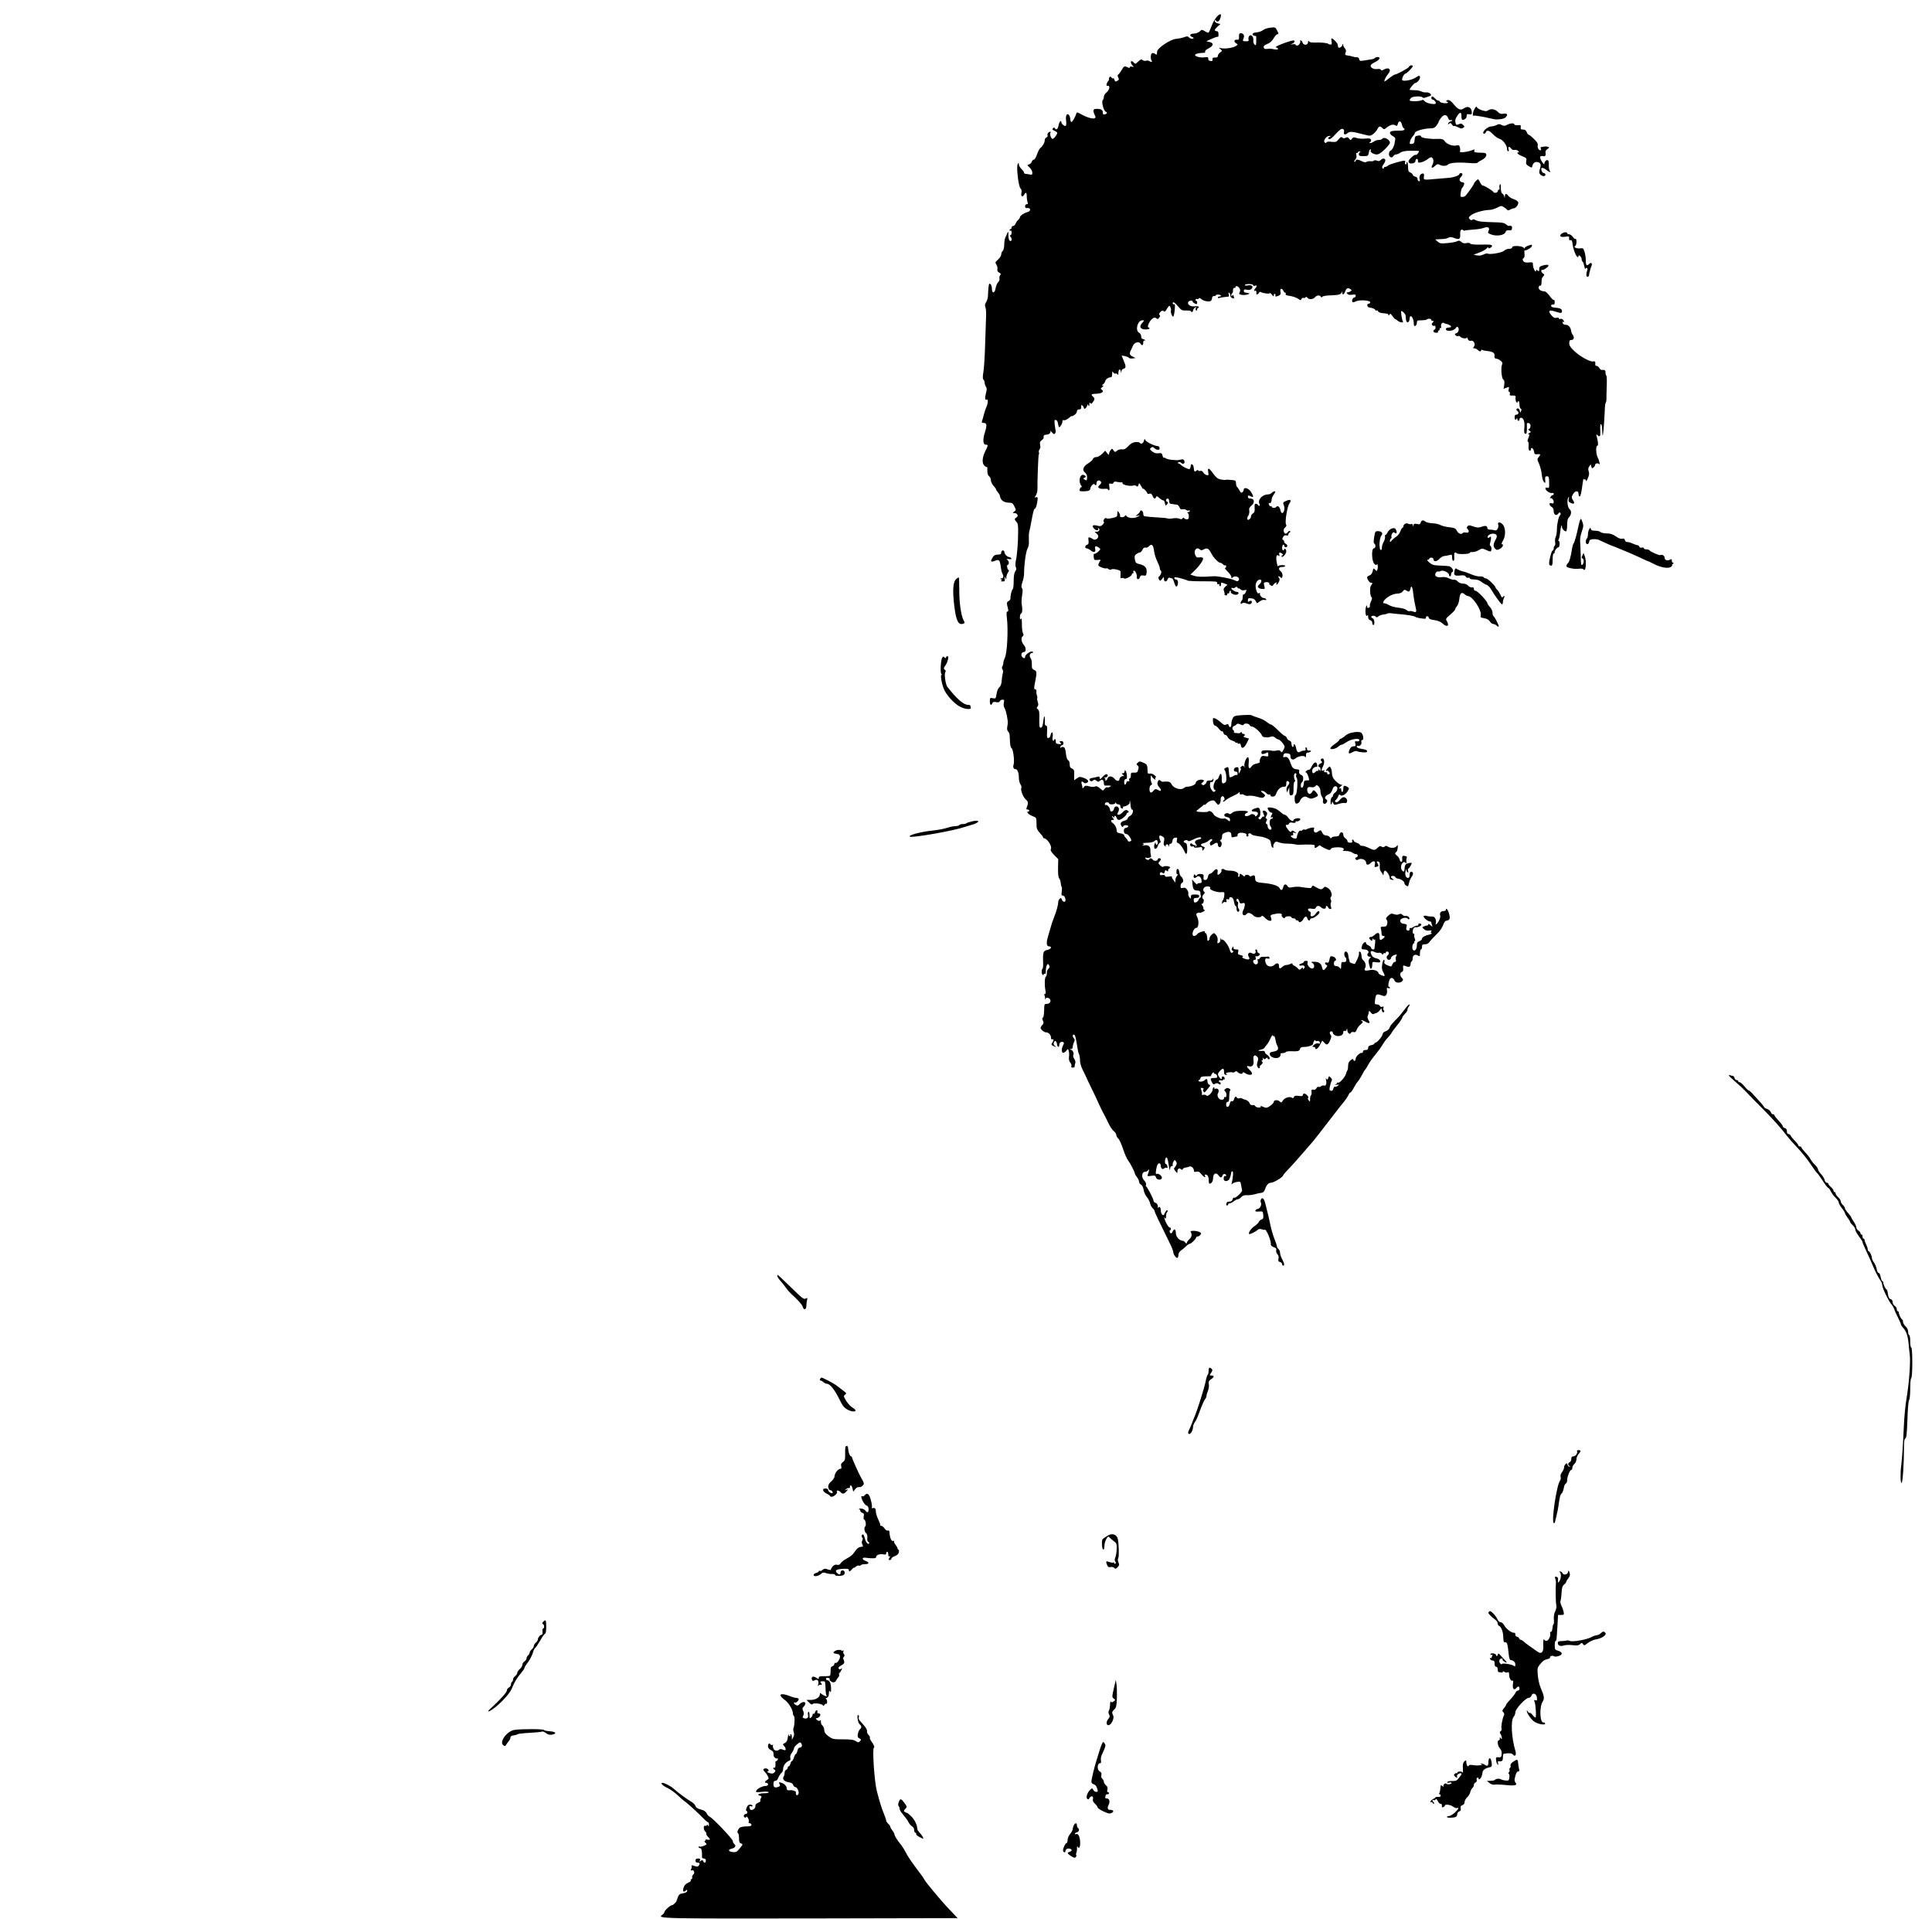 <?xml version="1.0" standalone="no"?>
<!DOCTYPE svg PUBLIC "-//W3C//DTD SVG 20010904//EN"
 "http://www.w3.org/TR/2001/REC-SVG-20010904/DTD/svg10.dtd">
<svg version="1.0" xmlns="http://www.w3.org/2000/svg"
 width="1864pt" height="1851pt" viewBox="0 0 1864 1851"
 preserveAspectRatio="xMidYMid meet">
<g transform="translate(0,1851) scale(0.1,-0.1)"
fill="#000000" stroke="none">
<path d="M11742 18351 c-17 -19 -42 -60 -53 -93 -12 -32 -25 -60 -29 -63 -3
-2 -20 4 -36 14 -28 17 -30 17 -50 -3 -13 -11 -36 -20 -55 -20 -39 -1 -48 -19
-17 -33 18 -8 19 -10 5 -16 -9 -3 -23 1 -33 10 -14 14 -21 15 -50 4 -19 -7
-54 -14 -78 -16 -53 -4 -180 -89 -182 -121 -2 -34 -4 -37 -19 -24 -8 7 -21 10
-29 7 -15 -6 -19 -56 -4 -74 10 -13 -8 -13 -29 0 -6 4 -18 4 -27 1 -9 -3 -23
-1 -31 6 -13 11 -20 9 -44 -14 -25 -24 -29 -25 -41 -11 -7 8 -16 15 -21 15
-14 0 -10 -22 7 -41 15 -16 14 -17 -5 -12 -12 3 -21 1 -21 -6 0 -8 -5 -9 -19
-1 -31 16 -39 12 -57 -22 -10 -18 -24 -38 -32 -44 -11 -8 -12 -15 -3 -32 9
-18 8 -23 -10 -32 -17 -10 -21 -8 -26 9 -3 11 -9 19 -13 16 -5 -3 -11 -1 -15
5 -10 17 -25 11 -25 -9 0 -11 -4 -22 -9 -25 -5 -3 -11 -15 -14 -26 -4 -15 -1
-20 11 -18 26 4 16 -43 -14 -65 -13 -10 -24 -29 -24 -41 0 -12 -5 -27 -11 -33
-14 -14 9 -103 29 -110 18 -8 15 -20 -8 -26 -16 -4 -20 0 -20 18 0 25 -17 35
-61 35 -22 0 -29 -5 -29 -20 0 -11 6 -29 12 -40 30 -47 -37 -43 -130 7 -39 22
-43 23 -48 6 -13 -39 -39 -83 -48 -80 -5 2 -10 15 -10 30 -1 15 -7 32 -14 39
-20 20 -33 -10 -26 -58 3 -24 2 -44 -4 -48 -11 -7 -42 19 -42 35 0 25 -20 5
-26 -26 -7 -40 -22 -54 -35 -34 -6 11 -11 11 -20 2 -9 -9 -6 -15 14 -24 15 -7
27 -16 27 -21 0 -16 -32 -58 -45 -58 -14 0 -29 45 -20 60 8 14 -9 12 -22 -1
-6 -6 -9 -18 -6 -25 3 -8 -2 -17 -11 -20 -9 -3 -16 -15 -16 -25 0 -24 -20 -60
-42 -76 -9 -7 -24 -36 -33 -63 -9 -28 -23 -50 -30 -50 -8 0 -16 -9 -20 -19 -3
-11 -15 -23 -27 -27 -20 -6 -20 -7 6 -30 14 -14 26 -36 26 -49 0 -21 -4 -23
-27 -18 -16 3 -34 6 -40 6 -7 0 -13 6 -13 12 0 6 -11 22 -25 35 -14 13 -25 33
-25 44 -1 20 -1 20 -11 3 -15 -26 7 -215 27 -235 10 -9 13 -24 9 -42 -8 -34
10 -48 25 -20 16 30 27 24 26 -12 0 -18 3 -43 7 -55 6 -18 5 -23 -7 -23 -9 0
-16 -8 -16 -20 0 -14 6 -19 22 -17 35 3 36 -31 1 -39 -34 -9 -72 -35 -73 -50
0 -6 -7 -18 -16 -25 -9 -7 -20 -23 -25 -36 -5 -13 -15 -23 -24 -23 -8 0 -15
-7 -15 -15 0 -8 -4 -15 -10 -15 -5 0 -10 -5 -10 -11 0 -5 5 -7 10 -4 6 4 10
-5 10 -19 0 -14 -5 -26 -12 -26 -9 0 -9 -3 0 -12 18 -18 15 -49 -3 -42 -10 4
-15 21 -16 53 0 41 -1 43 -11 21 -5 -14 -14 -33 -19 -43 -5 -9 -10 -40 -10
-67 -1 -29 -7 -55 -15 -61 -8 -6 -14 -21 -14 -34 0 -12 -14 -34 -31 -49 -29
-26 -29 -29 -15 -50 8 -13 12 -33 9 -44 -3 -14 2 -24 17 -32 17 -9 19 -14 9
-26 -6 -7 -9 -22 -6 -33 2 -10 -3 -25 -13 -33 -9 -9 -20 -34 -24 -57 -8 -52
-36 -58 -36 -7 0 18 -6 39 -14 45 -12 10 -15 5 -19 -31 -2 -24 -5 -60 -5 -80
0 -20 -8 -48 -18 -63 -12 -19 -14 -32 -7 -48 5 -12 8 -47 7 -77 -1 -30 -5
-152 -9 -270 -3 -118 -11 -243 -17 -278 -8 -47 -8 -66 1 -75 6 -6 11 -19 11
-29 0 -10 5 -27 12 -38 10 -15 10 -29 0 -65 -12 -46 -9 -70 9 -60 14 9 11 -42
-5 -73 -7 -15 -18 -48 -24 -73 -7 -26 -14 -54 -18 -63 -4 -12 0 -16 15 -16 32
0 35 -22 14 -89 -23 -71 -20 -121 8 -121 24 0 24 -5 -6 -65 -30 -60 -32 -115
-7 -138 10 -10 21 -15 24 -12 3 3 5 -13 4 -36 0 -28 5 -45 17 -54 9 -6 17 -24
17 -38 0 -14 11 -38 25 -53 14 -15 25 -31 25 -35 0 -5 8 -18 18 -29 9 -11 17
-24 18 -28 5 -48 37 -72 97 -72 22 0 31 -8 44 -36 17 -34 17 -36 -2 -50 -18
-14 -18 -14 3 -14 28 0 41 -29 19 -42 -21 -11 -21 -22 0 -43 13 -13 17 -35 16
-94 0 -105 -10 -228 -22 -280 -6 -29 -6 -51 0 -63 7 -13 6 -25 -6 -40 -10 -15
-15 -46 -15 -95 0 -39 -4 -74 -9 -77 -10 -7 -24 -64 -22 -88 1 -9 -7 -22 -18
-27 -20 -11 -20 -18 -6 -73 5 -19 3 -28 -5 -28 -9 0 -11 -15 -6 -57 15 -119 3
-348 -20 -391 -7 -15 -14 -36 -14 -47 0 -11 -4 -27 -10 -35 -5 -9 -5 -19 2
-27 6 -8 7 -24 3 -40 -5 -16 -9 -48 -11 -73 -2 -30 -10 -50 -23 -61 -11 -9
-22 -35 -26 -63 -7 -46 -9 -48 -36 -42 -27 5 -29 4 -29 -29 0 -36 13 -47 24
-19 5 12 14 15 37 10 21 -4 31 -1 35 9 4 8 15 15 26 15 17 0 19 -5 13 -30 -4
-20 -2 -39 8 -53 14 -22 33 -117 30 -147 -1 -8 -4 -26 -6 -40 -2 -14 2 -31 10
-38 7 -7 14 -23 14 -35 1 -12 2 -44 4 -70 1 -29 8 -53 16 -57 15 -10 29 -128
18 -157 -8 -23 0 -43 17 -43 20 0 34 -33 34 -82 0 -24 7 -54 16 -66 8 -12 12
-27 8 -33 -11 -18 18 -92 44 -113 23 -19 25 -36 7 -78 -5 -13 -3 -18 9 -18 9
0 16 -4 16 -10 0 -5 -4 -10 -10 -10 -23 0 4 -29 41 -43 39 -15 39 -16 39 -71
0 -50 4 -60 36 -96 20 -22 32 -40 28 -41 -5 -1 2 -4 15 -8 31 -8 73 -79 60
-102 -6 -12 2 -27 31 -57 l40 -41 -2 -85 c-1 -56 3 -90 11 -100 7 -8 14 -28
15 -45 1 -17 5 -33 9 -37 4 -4 4 -24 1 -46 -5 -30 -3 -38 9 -38 15 0 27 -20
27 -46 0 -22 -28 -17 -35 7 -5 16 -10 18 -21 8 -8 -6 -14 -21 -14 -32 0 -23
-17 -89 -35 -132 -17 -43 -31 -84 -45 -135 -7 -25 -16 -58 -21 -74 -16 -52
-11 -86 11 -86 34 0 22 -27 -14 -34 -40 -8 -45 -22 -42 -114 2 -35 -1 -65 -6
-68 -11 -7 -10 -52 2 -59 6 -3 10 -1 10 5 0 6 5 8 10 5 6 -4 10 6 10 22 0 61
20 93 34 56 4 -11 1 -22 -8 -29 -9 -6 -16 -25 -16 -42 0 -17 -4 -32 -9 -34
-12 -4 -15 -80 -5 -130 5 -27 3 -38 -5 -38 -7 0 -9 -5 -4 -12 4 -7 7 -22 6
-33 -1 -14 0 -15 3 -4 3 11 12 15 24 12 39 -10 31 -58 -10 -58 -24 0 -25 -3
-26 -65 -1 -36 -6 -66 -12 -68 -8 -2 -8 -10 0 -28 9 -19 8 -28 -5 -42 -10 -10
-17 -23 -17 -29 0 -15 34 -43 54 -43 24 0 46 -24 46 -50 0 -15 5 -20 14 -17
16 6 12 -16 -6 -40 -6 -8 -3 -15 11 -22 25 -14 42 -14 19 -1 -10 6 -14 18 -11
30 7 28 27 20 31 -13 4 -31 22 -37 22 -7 0 22 22 36 40 25 7 -4 6 -13 -2 -28
-19 -32 -17 -77 2 -74 8 1 21 11 29 21 14 19 15 19 22 -2 4 -11 6 -37 3 -58
-3 -25 1 -42 12 -55 9 -10 14 -25 11 -34 -5 -10 0 -15 14 -15 11 0 19 6 18 13
-1 6 1 20 5 29 5 10 1 27 -9 42 -9 14 -14 30 -10 36 10 16 -4 48 -23 53 -16 4
-16 5 1 6 10 1 17 9 17 21 0 10 5 31 12 45 9 19 9 28 0 37 -16 16 -15 41 1 36
11 -4 19 -37 33 -132 3 -22 10 -48 15 -57 5 -10 9 -36 9 -58 0 -24 10 -61 24
-88 13 -27 39 -79 56 -118 18 -38 40 -83 48 -100 17 -33 18 -35 56 -120 15
-33 34 -71 42 -85 8 -14 28 -54 45 -89 16 -35 40 -72 54 -83 14 -11 25 -27 25
-37 0 -10 9 -26 19 -35 11 -10 31 -54 46 -99 14 -45 36 -95 49 -112 23 -30 66
-115 66 -129 0 -4 9 -19 20 -33 11 -14 20 -34 20 -44 0 -10 8 -23 19 -28 11
-6 21 -26 25 -50 3 -22 17 -53 31 -69 14 -17 28 -44 31 -60 4 -17 15 -39 25
-48 11 -9 19 -22 19 -28 0 -10 36 -87 141 -299 22 -43 39 -86 39 -96 0 -23 29
-63 41 -56 5 4 9 17 9 30 0 15 10 31 26 42 15 10 36 28 49 41 12 12 27 22 33
22 14 0 62 47 62 60 0 6 6 10 14 10 7 0 20 7 27 16 11 14 10 18 -6 27 -26 15
-96 17 -87 3 15 -25 11 -50 -13 -72 -14 -13 -25 -29 -25 -36 -1 -9 -5 -7 -14
5 -7 9 -19 17 -27 17 -30 1 -63 38 -64 72 0 39 -16 49 -30 19 -11 -25 -21 -27
-29 -6 -3 8 -2 15 3 15 4 0 8 7 8 14 0 8 -5 14 -10 13 -11 -2 -41 47 -51 84
-6 18 -5 20 3 9 9 -12 11 -9 11 16 0 16 5 35 11 41 7 7 7 13 1 17 -5 3 -15 -8
-22 -24 -10 -24 -15 -28 -26 -19 -8 6 -14 24 -14 40 0 30 -15 47 -23 27 -3 -7
-6 -1 -6 14 -1 17 -8 29 -21 33 -11 3 -20 12 -20 19 0 19 -66 146 -73 140 -3
-3 -3 3 0 14 3 13 -3 28 -16 41 -32 32 -26 87 9 86 8 0 21 6 28 15 11 13 12
11 6 -10 -4 -14 -9 -31 -12 -38 -3 -10 5 -11 35 -6 35 5 41 3 46 -15 7 -27 57
-30 57 -3 0 20 -36 46 -52 36 -7 -5 -9 8 -3 42 7 47 20 68 37 58 4 -3 8 -14 8
-24 0 -23 18 -36 32 -22 6 6 16 8 23 5 10 -3 12 2 8 16 -3 12 -9 21 -14 21
-14 0 -11 58 4 63 8 3 15 -19 23 -72 6 -42 12 -61 13 -43 1 22 6 32 17 32 8 0
12 4 9 10 -3 5 -1 19 6 32 11 20 12 21 25 4 10 -14 10 -23 1 -40 -7 -11 -15
-23 -19 -26 -3 -3 2 -16 13 -29 18 -22 19 -22 19 -3 0 26 17 37 34 22 11 -8
15 -8 18 1 2 7 13 13 24 14 10 1 28 6 38 10 20 9 46 -15 46 -42 0 -9 8 -11 24
-7 17 4 28 -1 42 -18 26 -33 50 -47 41 -25 -7 19 1 21 22 8 7 -5 13 -25 13
-45 0 -20 3 -36 7 -36 20 1 35 23 35 54 1 45 30 59 52 27 19 -26 31 -27 39 -2
6 20 35 19 35 -1 0 -5 -4 -7 -9 -4 -12 8 -21 -30 -9 -42 15 -15 45 -3 53 21 4
12 8 25 10 30 1 4 3 14 4 22 0 8 6 15 12 15 10 0 6 -60 -7 -115 -4 -14 -3 -16
4 -7 5 7 25 15 45 19 35 5 36 5 42 -33 4 -22 8 -43 9 -48 4 -15 -63 -78 -75
-71 -6 4 -13 -2 -16 -14 -3 -12 -12 -22 -19 -22 -8 -1 -20 -2 -26 -3 -16 -1
-24 -36 -9 -36 6 0 11 5 11 10 0 6 6 10 14 10 7 0 25 9 39 20 14 11 32 20 40
20 7 0 22 9 33 21 13 14 29 20 54 18 19 -1 53 3 75 9 22 7 51 13 65 14 18 2
28 12 35 34 14 43 34 64 61 64 24 0 114 55 114 70 0 4 21 30 48 57 26 26 82
89 124 138 43 50 88 101 100 115 20 21 83 102 246 314 20 26 52 67 71 89 18
23 37 52 42 64 5 13 13 23 18 23 5 0 19 19 31 43 12 23 30 51 40 62 10 11 27
39 39 61 11 23 26 48 33 55 7 8 21 30 30 49 10 19 40 62 68 95 27 33 58 76 69
96 11 19 33 50 50 67 16 18 31 36 33 41 2 4 13 21 25 37 13 16 36 46 53 68 16
21 30 44 30 50 0 6 12 22 25 35 14 13 25 31 25 40 0 9 5 22 11 28 6 6 10 16 8
22 -2 6 -24 -16 -49 -50 -25 -33 -51 -66 -58 -72 -7 -7 -18 -18 -25 -25 -7 -7
-22 -23 -33 -36 -12 -12 -25 -32 -28 -44 -4 -11 -20 -25 -36 -31 -18 -6 -30
-17 -30 -28 -1 -20 -54 -83 -70 -83 -5 0 -10 -4 -10 -9 0 -5 -13 -11 -30 -14
-21 -5 -30 -12 -30 -27 0 -15 -7 -20 -25 -20 -16 0 -25 -6 -25 -16 0 -9 -5
-14 -12 -12 -15 5 -58 -35 -58 -55 0 -21 -18 -31 -22 -13 -2 13 -7 12 -27 -3
-17 -13 -24 -28 -24 -52 0 -19 -3 -38 -7 -44 -4 -5 -10 -21 -14 -35 -8 -31
-63 -93 -76 -85 -6 3 -10 2 -10 -4 0 -5 -8 -12 -17 -15 -10 -3 -5 -4 12 -2 27
4 28 3 11 -10 -10 -7 -23 -11 -27 -8 -5 3 -11 -6 -15 -19 -4 -18 -11 -23 -24
-20 -15 4 -16 10 -8 46 5 23 13 46 17 52 5 6 1 18 -9 28 -18 18 -18 18 -25 -4
-6 -17 -9 -19 -17 -8 -7 10 -8 6 -4 -13 8 -34 -2 -58 -20 -51 -8 3 -21 0 -29
-7 -8 -6 -19 -9 -24 -6 -6 4 -15 -2 -20 -13 -7 -12 -18 -17 -30 -14 -16 4 -19
0 -17 -21 2 -15 -1 -29 -5 -32 -5 -3 -9 -19 -9 -37 0 -29 -1 -30 -14 -11 -9
11 -10 20 -5 23 13 4 -20 41 -38 41 -7 0 -13 -6 -13 -14 0 -11 -10 -13 -40 -9
-31 4 -41 2 -46 -11 -4 -11 -10 -13 -18 -7 -20 16 -72 1 -88 -26 -13 -21 -17
-23 -29 -11 -19 19 -59 18 -59 -2 0 -8 -16 -26 -35 -39 -30 -20 -39 -22 -61
-12 -29 13 -37 14 -30 3 2 -4 -6 -8 -20 -7 -14 0 -28 6 -33 13 -4 7 -12 12
-17 11 -21 -4 -33 2 -39 20 -5 16 -30 32 -55 36 -3 0 -10 4 -17 8 -6 4 -18 4
-26 1 -8 -3 -18 -1 -22 5 -11 18 -22 12 -29 -14 -4 -15 -11 -22 -20 -19 -10 4
-16 -5 -21 -25 -8 -37 -35 -42 -35 -6 0 16 6 25 15 25 11 0 15 13 15 54 0 30
5 56 10 58 6 2 2 8 -9 15 -15 9 -23 9 -36 -1 -16 -11 -16 -14 -2 -28 16 -16
12 -62 -4 -52 -5 3 -9 -2 -9 -10 0 -10 -9 -16 -23 -16 -29 0 -50 38 -35 64 14
25 2 49 -22 43 -11 -3 -18 -1 -14 4 3 5 0 9 -5 9 -6 0 -11 -10 -11 -22 0 -27
-50 -74 -61 -57 -4 7 -16 9 -27 7 -14 -4 -19 -2 -16 6 3 7 0 24 -5 38 -9 23
-7 25 11 21 11 -3 15 -9 9 -12 -6 -4 -7 -12 0 -21 8 -13 13 -11 29 10 11 14
25 31 31 38 7 9 6 14 -5 18 -9 3 -16 17 -16 30 0 26 -10 30 -26 14 -15 -15
-52 -21 -59 -9 -4 5 -2 9 3 9 5 0 12 8 14 18 4 14 15 18 56 18 27 -1 49 1 47
4 -2 3 3 14 11 25 8 10 14 13 14 7 0 -7 6 -12 14 -12 7 0 16 -9 19 -20 4 -17
0 -20 -29 -20 -37 0 -40 -6 -21 -42 10 -20 16 -23 30 -14 12 8 22 8 35 -1 15
-9 19 -8 19 3 0 8 -4 14 -9 14 -4 0 -8 5 -8 11 0 6 9 9 20 6 11 -3 20 -1 20 5
0 5 4 7 9 4 5 -4 8 2 7 11 -2 10 -9 18 -17 18 -8 0 -13 -6 -11 -13 3 -17 -9
-15 -24 6 -18 24 -17 35 6 60 28 30 40 28 40 -8 0 -22 5 -30 18 -30 13 0 14 2
4 9 -10 6 -4 10 18 15 18 3 36 3 41 0 6 -3 16 -1 23 5 11 9 18 8 29 -4 18 -17
47 -20 47 -4 0 7 10 5 25 -5 29 -19 65 -21 65 -3 0 8 -11 24 -25 37 -30 28
-32 40 -5 33 33 -9 51 14 44 57 -7 43 9 61 34 37 13 -13 14 -23 5 -51 -8 -26
-8 -39 2 -52 8 -12 14 -14 19 -6 4 7 4 12 0 12 -4 0 2 8 14 18 16 14 18 22 10
30 -9 9 -9 12 0 12 6 0 9 8 6 18 -5 14 -4 14 4 3 9 -12 13 -12 26 -2 11 9 16
10 16 2 0 -6 5 -11 10 -11 19 0 10 28 -15 44 -14 9 -24 22 -22 28 1 8 -10 11
-33 9 -38 -3 -37 7 1 14 12 3 27 11 31 19 5 8 14 21 21 28 7 7 23 33 34 58 12
25 22 39 23 32 0 -7 4 -11 9 -7 6 3 13 -11 16 -32 3 -21 10 -46 16 -55 20 -38
11 -56 -32 -63 -34 -6 -40 -10 -37 -28 4 -31 69 -47 93 -24 9 9 13 21 10 27
-4 6 5 10 19 10 14 0 28 4 31 10 3 5 25 9 48 8 72 -2 84 1 90 22 4 16 14 20
49 20 36 1 85 20 77 32 -2 1 2 12 9 23 6 11 12 15 12 8 0 -6 8 -9 19 -6 11 3
21 -2 25 -12 5 -14 2 -16 -15 -12 -13 4 -29 -2 -42 -14 -18 -16 -18 -19 -4
-19 9 0 17 -4 17 -10 0 -24 27 -7 45 28 10 20 20 39 22 41 1 2 11 -7 21 -19
23 -28 37 -21 57 27 11 25 12 40 5 47 -15 15 -12 36 5 36 8 0 15 -7 15 -15 0
-9 12 -20 27 -26 35 -13 73 3 73 30 0 14 5 19 14 15 8 -3 16 2 19 13 4 15 5
15 6 -3 1 -29 26 -50 34 -30 4 9 14 12 26 9 16 -4 23 1 31 23 6 16 23 39 38
51 23 19 25 24 12 33 -23 15 2 11 30 -5 41 -24 55 -19 35 11 -10 15 -14 32 -9
42 7 16 9 25 12 47 1 5 9 -1 18 -13 9 -13 20 -19 27 -15 7 4 19 8 27 10 7 1
21 12 31 24 l16 22 6 -23 c3 -13 10 -19 17 -15 8 5 8 11 2 17 -6 6 -8 17 -4
26 4 11 1 14 -12 9 -10 -4 -19 -1 -22 8 -4 8 -16 15 -29 15 -21 0 -23 3 -18
43 7 56 14 61 58 46 33 -12 38 -12 50 4 7 9 10 29 7 44 -4 21 -2 25 12 20 9
-4 16 -2 16 3 0 6 -4 10 -10 10 -11 0 -2 59 12 77 12 16 36 6 43 -18 8 -23 57
-26 75 -4 10 11 9 18 -4 30 -21 21 -21 51 0 59 11 4 15 15 12 35 -4 29 1 31
34 17 22 -10 38 0 38 24 0 10 5 22 10 25 6 3 10 17 10 31 0 29 25 42 51 25 17
-10 19 -8 19 24 0 19 5 35 10 35 6 0 10 11 10 25 0 21 5 25 29 25 19 0 34 8
47 27 10 14 40 46 66 71 28 26 52 61 61 86 10 29 20 42 36 44 29 5 35 21 21
71 -10 36 -30 57 -30 31 0 -5 -11 -10 -24 -10 -25 0 -39 -20 -30 -44 6 -16
-19 -71 -38 -82 -8 -5 -9 -2 -5 9 4 10 2 28 -3 41 -7 18 -16 24 -37 24 -15 -1
-38 2 -50 6 -12 4 -24 2 -27 -3 -7 -11 40 -51 60 -51 8 0 14 -4 14 -9 0 -5 3
-18 7 -28 6 -17 5 -17 -15 1 -12 11 -22 14 -22 8 0 -7 -3 -11 -7 -10 -5 0 -18
-3 -31 -8 -23 -10 -23 -10 -3 -28 13 -12 30 -17 50 -14 23 3 28 2 20 -8 -7 -8
-6 -13 3 -17 7 -2 0 -8 -17 -12 -45 -10 -75 -27 -75 -42 0 -7 -11 -18 -25 -23
-20 -8 -25 -16 -25 -45 0 -37 -25 -59 -39 -36 -10 16 -2 61 11 61 5 0 6 5 3
10 -3 6 -2 10 4 10 7 0 7 8 1 26 -6 14 -8 30 -4 35 3 5 0 9 -5 9 -16 0 -13 46
2 59 8 6 16 8 19 6 3 -3 17 0 31 6 27 12 27 29 1 29 -8 0 -12 -4 -9 -10 3 -5
-2 -10 -12 -10 -10 0 -28 -7 -39 -15 -12 -8 -24 -11 -28 -8 -3 3 -6 -1 -6 -11
0 -11 -6 -16 -17 -14 -12 2 -17 11 -15 23 2 11 5 24 5 30 1 5 -8 10 -19 11
-30 2 -44 12 -44 33 0 22 60 36 72 18 4 -6 10 -8 14 -4 12 11 -15 35 -35 30
-9 -2 -23 3 -30 11 -10 11 -18 13 -31 6 -11 -6 -29 -6 -42 -2 -33 12 -40 10
-67 -15 -19 -18 -22 -25 -12 -37 7 -8 9 -25 5 -40 -5 -21 -12 -26 -36 -26 -27
0 -30 -3 -24 -22 3 -13 6 -33 6 -45 0 -14 6 -23 15 -23 20 0 19 -10 -2 -26
-27 -21 -33 -17 -33 21 0 40 -15 45 -48 15 -12 -11 -28 -20 -37 -20 -19 0 -19
-14 0 -30 12 -10 15 -9 16 6 0 11 3 14 6 6 2 -6 9 -9 15 -6 7 4 8 -9 5 -37 -3
-24 -6 -47 -6 -51 -1 -14 -31 -8 -31 5 0 8 -11 19 -25 25 -14 6 -25 16 -25 22
0 22 -26 8 -37 -19 -12 -34 -9 -41 22 -41 29 0 49 -22 34 -37 -14 -14 -3 -33
17 -33 14 0 13 -2 0 -16 -15 -15 -15 -29 1 -87 7 -27 23 -10 23 25 0 29 1 30
34 25 19 -3 37 -3 39 0 13 12 -7 33 -37 38 -20 4 -35 15 -43 32 -17 35 -7 46
25 30 15 -8 35 -12 46 -9 10 2 23 -2 28 -10 7 -10 11 -10 15 0 2 6 9 10 14 6
5 -3 9 0 9 5 0 6 7 11 15 11 17 0 20 -25 5 -35 -19 -12 -11 -45 10 -45 11 0
20 7 20 15 0 15 29 35 51 35 8 0 8 -4 1 -13 -6 -7 -9 -23 -5 -35 4 -15 1 -22
-9 -22 -8 0 -18 -11 -24 -24 -9 -24 -10 -24 -45 -10 -29 12 -36 20 -32 35 3
10 1 19 -5 19 -5 0 -13 -20 -16 -45 -6 -34 -3 -52 10 -75 10 -16 15 -32 12
-35 -7 -7 -58 16 -58 26 0 21 -46 38 -80 30 -48 -11 -63 -5 -49 20 12 23 3 59
-19 75 -9 6 -16 26 -16 44 -1 18 -7 35 -14 38 -9 3 -12 -3 -10 -15 1 -11 -6
-37 -17 -59 -11 -21 -21 -40 -21 -42 -3 -6 -53 10 -52 17 1 3 -2 13 -5 21 -3
8 -7 28 -9 45 -4 39 -38 49 -38 11 0 -14 5 -28 10 -31 6 -3 10 -15 10 -26 0
-18 -10 -23 -37 -20 -9 1 -13 -12 -13 -36 -1 -34 -2 -36 -14 -20 -7 9 -23 17
-35 17 -16 0 -21 6 -21 25 0 14 5 25 10 25 19 0 10 31 -12 39 -30 11 -34 8
-42 -30 -4 -22 -10 -30 -21 -26 -20 8 -29 -10 -10 -21 14 -7 14 -11 -4 -33
-21 -26 -29 -24 -36 10 -6 31 -27 49 -61 51 -43 3 -51 0 -31 -11 20 -12 23
-45 3 -52 -21 -8 -58 31 -51 54 5 15 2 19 -14 19 -12 0 -21 -4 -21 -10 0 -5
-11 -12 -25 -16 -29 -7 -24 -25 5 -19 24 5 37 -12 21 -28 -8 -8 -11 -8 -11 2
0 9 -5 8 -16 -4 -15 -14 -17 -14 -33 3 -9 10 -24 21 -33 25 -10 3 -18 11 -18
17 0 7 -6 8 -19 0 -11 -5 -29 -10 -40 -10 -12 0 -30 -9 -40 -19 -21 -21 -31
-18 -31 10 0 28 -20 33 -43 11 -30 -28 -73 -19 -85 17 -12 35 -5 50 20 43 15
-4 19 -1 16 9 -3 8 -12 12 -19 10 -8 -2 -26 -3 -42 -2 -16 1 -30 -5 -33 -14
-3 -8 -11 -12 -16 -9 -6 4 -7 -2 -3 -16 8 -26 -12 -45 -32 -28 -18 15 -16 38
3 38 11 0 14 6 9 20 -5 14 -3 18 8 14 7 -2 19 2 26 9 9 12 8 16 -4 21 -8 3
-15 12 -15 21 0 8 -5 15 -11 15 -6 0 -9 -6 -6 -14 9 -22 -13 -36 -34 -23 -27
17 -48 -6 -31 -33 18 -29 -4 -35 -51 -15 -14 6 -15 10 -7 15 8 5 1 10 -19 15
-27 6 -30 10 -25 31 5 21 3 24 -20 24 -18 0 -26 5 -26 18 -1 15 -2 15 -11 -2
-9 -14 -8 -21 2 -27 12 -8 12 -11 -1 -19 -12 -8 -17 -1 -27 32 -13 42 -60 101
-74 93 -4 -3 -10 3 -13 12 -3 10 -4 6 -2 -9 3 -22 -9 -38 -28 -38 -1 0 -1 13
2 28 2 17 -3 37 -15 51 -19 23 -20 23 -41 5 -12 -10 -22 -26 -22 -36 0 -20
-20 -35 -21 -16 -3 45 -7 62 -18 66 -6 2 -9 7 -7 11 11 17 -60 -3 -72 -20 -7
-11 -21 -19 -31 -19 -32 0 -9 77 24 79 19 0 24 64 8 99 -14 28 -14 35 -3 42 8
5 18 7 22 4 4 -3 20 2 35 10 16 8 22 15 16 16 -7 0 -13 8 -13 18 0 10 -5 23
-12 30 -8 8 -8 12 -1 12 14 0 24 38 12 46 -14 8 -11 31 6 48 9 9 11 17 5 21
-20 12 -11 44 14 51 27 7 49 -2 41 -16 -9 -14 66 -41 105 -38 34 3 35 2 32
-32 -2 -19 -8 -39 -13 -44 -5 -6 -9 -17 -9 -25 0 -13 2 -14 9 -2 5 8 16 11 24
8 11 -4 13 0 10 14 -4 15 -2 18 11 13 10 -4 16 -1 16 9 0 10 7 13 20 10 14 -4
22 -17 26 -44 4 -22 10 -39 15 -39 5 0 9 -11 9 -24 0 -27 15 -42 25 -26 4 6 1
17 -5 25 -7 8 -9 26 -6 40 4 14 2 25 -4 25 -5 0 -10 7 -10 15 0 24 19 17 26
-10 5 -20 11 -24 30 -19 20 5 24 3 24 -17 -1 -13 -7 -35 -14 -48 -23 -42 5
-71 34 -36 13 15 39 7 68 -22 17 -16 69 -17 74 -1 3 8 17 0 36 -20 32 -33 69
-35 57 -3 -12 31 -10 35 33 43 45 10 77 5 68 -11 -3 -5 2 -15 11 -22 13 -11
17 -11 20 -1 5 14 63 17 63 2 0 -5 9 -10 20 -10 11 0 20 -4 20 -10 0 -5 7 -10
15 -10 8 0 15 -4 15 -9 0 -18 32 -4 43 19 16 31 33 36 40 10 5 -20 27 -29 27
-10 0 6 7 10 15 10 22 0 75 41 75 57 0 21 -18 15 -36 -12 -20 -31 -59 -35 -49
-5 4 13 1 22 -9 26 -9 3 -16 12 -16 19 0 10 10 12 35 8 26 -4 36 -2 41 11 8
20 31 21 51 1 17 -18 49 -15 45 3 -3 17 15 15 22 -3 3 -8 12 -15 20 -15 12 0
13 5 7 23 -5 13 -5 30 -1 37 5 8 5 21 0 30 -6 11 -5 21 1 27 18 18 0 68 -30
86 -25 15 -30 15 -41 2 -17 -20 -32 -19 -73 5 -31 19 -35 19 -41 4 -6 -16 -7
-16 -117 0 -14 2 -44 1 -66 -3 -34 -7 -42 -5 -52 11 -15 24 -34 19 -41 -12 -7
-31 -23 -35 -35 -8 -11 23 -75 43 -165 50 -56 5 -70 13 -70 42 0 30 -9 37 -31
26 -12 -7 -20 -7 -24 0 -9 14 -45 13 -45 -2 0 -6 -7 -4 -18 5 -23 21 -32 21
-32 2 0 -8 -4 -15 -10 -15 -5 0 -7 7 -3 15 9 24 -27 44 -77 45 -26 0 -51 5
-57 11 -12 12 -37 3 -28 -11 6 -9 -21 -40 -34 -40 -5 0 -6 11 -4 24 7 35 -13
41 -39 11 -12 -14 -28 -25 -35 -25 -7 0 -16 -13 -19 -30 -5 -21 -12 -30 -26
-30 -15 0 -19 6 -16 28 3 23 -1 27 -26 30 -16 2 -33 -2 -37 -10 -8 -11 -10
-11 -18 0 -6 11 -10 9 -14 -7 -6 -22 11 -29 29 -11 17 17 42 1 46 -31 4 -25 1
-29 -19 -29 -13 0 -23 -5 -23 -11 0 -5 -11 3 -24 18 l-25 28 4 -44 c5 -52 14
-63 49 -63 17 0 26 -6 27 -17 0 -9 2 -24 4 -33 2 -10 0 -18 -4 -18 -4 0 -13
-10 -18 -23 -11 -23 -41 -33 -44 -15 -5 25 -2 33 11 34 8 1 21 2 28 3 6 0 12
8 12 16 0 11 -11 15 -40 15 -35 0 -40 -3 -40 -22 -1 -23 -1 -23 -16 -3 -8 11
-12 25 -9 33 2 7 -2 24 -11 37 -12 19 -22 23 -40 19 -21 -5 -24 -3 -24 19 0
14 7 28 16 31 17 7 10 44 -12 61 -7 5 -14 23 -16 39 -4 41 -28 46 -28 6 0 -22
4 -29 13 -24 6 4 4 -2 -5 -13 -10 -11 -18 -30 -18 -44 l0 -24 -19 25 c-11 13
-17 28 -15 32 2 4 -11 4 -31 1 -24 -4 -35 -2 -35 7 0 8 -9 11 -25 8 -15 -3
-25 -1 -25 7 0 19 12 26 27 13 11 -9 15 -7 20 11 4 17 8 19 19 10 11 -9 14 -8
14 4 0 8 6 17 13 20 6 2 9 7 5 11 -10 12 -58 14 -64 4 -3 -5 -17 0 -30 12 -20
20 -21 24 -8 37 18 19 18 33 -1 33 -8 0 -15 -4 -15 -9 0 -17 -34 -22 -46 -7
-13 18 -31 21 -36 5 -4 -12 -38 -1 -38 13 0 5 5 6 10 3 6 -3 19 -3 31 0 14 5
18 12 13 23 -3 10 -6 31 -5 49 2 37 -22 55 -60 47 -18 -4 -20 -3 -10 4 11 8
10 11 -5 15 -10 2 7 5 39 6 37 1 64 6 74 16 8 8 19 13 24 10 12 -8 12 -45 -1
-45 -5 0 -10 5 -10 12 0 23 -15 -4 -15 -28 -1 -34 24 -30 36 6 6 17 15 30 21
30 6 0 7 8 3 18 -20 50 -12 63 24 40 15 -9 17 -18 11 -44 -6 -25 -4 -37 8 -46
9 -8 13 -8 9 -2 -4 7 0 14 7 17 9 4 17 -1 19 -11 4 -16 5 -15 6 1 0 9 7 17 15
17 9 0 16 12 18 28 2 19 9 28 26 30 20 3 22 0 17 -21 -5 -19 -2 -27 12 -31 17
-6 47 -47 65 -89 13 -31 24 -11 22 40 -1 35 -6 49 -18 51 -9 2 -16 7 -16 12 0
13 33 21 40 9 5 -7 19 -5 46 9 47 24 80 31 83 17 1 -5 -8 -12 -20 -13 -36 -6
-50 -24 -32 -44 11 -12 11 -18 2 -24 -8 -5 -10 -3 -4 6 5 8 4 11 -3 6 -6 -3
-17 1 -26 9 -9 9 -17 11 -21 5 -9 -15 5 -32 21 -26 8 3 14 0 14 -6 0 -7 14 -8
40 -4 36 6 40 4 40 -16 0 -21 0 -21 14 -2 13 17 12 20 -4 26 -32 12 -31 26 2
33 18 4 41 16 51 26 10 11 23 16 29 13 7 -5 5 -12 -7 -20 -11 -8 -15 -20 -11
-30 6 -15 8 -15 31 0 32 21 45 20 45 -3 0 -10 6 -21 14 -24 19 -8 32 43 14 55
-10 8 -10 11 0 15 6 2 12 17 12 32 0 21 7 29 31 38 39 15 59 7 59 -24 0 -21 4
-24 23 -19 12 3 25 6 30 6 4 0 7 6 7 14 0 19 24 27 61 19 20 -4 28 -10 25 -19
-3 -8 1 -14 9 -14 9 0 12 6 9 15 -7 16 21 22 30 6 5 -8 35 -15 101 -24 11 -2
35 -10 52 -17 26 -12 33 -21 35 -49 2 -19 9 -36 16 -39 7 -2 10 2 7 10 -3 7 1
22 9 33 13 18 18 18 49 7 19 -7 54 -12 78 -11 24 0 55 -3 69 -6 14 -4 34 -6
45 -5 40 2 71 3 112 2 33 -2 41 -5 37 -17 -8 -20 13 -19 33 1 9 8 19 11 22 6
8 -11 70 -42 87 -42 7 0 14 5 16 12 5 15 99 19 116 5 11 -8 11 -12 0 -18 -8
-6 2 -9 28 -9 22 0 49 -7 60 -15 10 -8 27 -15 37 -15 21 0 23 -27 2 -32 -9 -2
-12 -8 -6 -17 7 -10 13 -11 29 -2 27 14 72 -5 72 -30 0 -25 21 -28 42 -7 29
29 51 24 43 -11 -6 -26 -4 -29 14 -24 24 6 25 8 10 35 -9 17 -8 19 8 16 14 -3
17 -11 15 -42 -2 -23 2 -44 11 -54 8 -9 17 -24 20 -32 3 -8 6 -3 6 13 1 15 7
27 14 27 15 0 49 -53 45 -72 -2 -7 8 -14 22 -16 22 -2 23 -1 8 8 -10 6 -18 15
-18 20 0 14 38 12 42 -2 2 -6 13 -13 23 -14 33 -5 65 -27 65 -45 0 -13 18 -29
35 -29 1 0 5 14 9 31 3 17 14 43 24 57 21 29 19 52 -4 52 -9 0 -14 -11 -14
-30 0 -20 -5 -30 -15 -30 -21 0 -33 30 -24 65 3 17 7 22 8 13 0 -9 6 -20 12
-24 8 -4 9 0 4 15 -3 11 -2 21 3 21 7 0 32 42 32 54 0 5 -34 0 -51 -8 -9 -4
-16 -20 -17 -38 -1 -39 -9 -46 -27 -22 -23 31 8 97 35 71 9 -9 11 -7 9 13 -2
14 0 30 4 36 4 7 -3 14 -18 16 -25 5 -29 0 -26 -34 3 -28 -18 -31 -25 -3 -3
14 -14 31 -24 38 -22 15 -25 28 -9 37 6 4 13 23 14 41 3 29 1 31 -10 16 -14
-20 -57 -22 -85 -5 -15 10 -22 10 -31 1 -8 -8 -16 -9 -29 -1 -13 9 -22 6 -39
-11 -26 -26 -37 -26 -86 -1 -22 11 -50 20 -62 20 -13 0 -23 4 -23 9 0 5 -13
14 -30 20 -16 5 -30 15 -30 20 0 6 -4 11 -10 11 -5 0 -7 -7 -4 -15 5 -11 -1
-15 -20 -15 -16 0 -26 6 -26 15 0 8 -9 20 -20 27 -11 7 -20 23 -20 35 0 29
-30 31 -37 3 -4 -15 -14 -20 -38 -20 -18 0 -36 -6 -39 -12 -3 -9 -8 -8 -16 5
-6 9 -22 17 -36 17 -16 0 -28 8 -36 25 -13 29 -17 30 -44 11 -23 -18 -44 -4
-37 24 5 18 2 19 -28 14 -19 -4 -39 -11 -45 -15 -6 -5 -14 -6 -17 -2 -4 3 -13
1 -20 -5 -8 -7 -16 -10 -19 -7 -11 12 -33 -29 -37 -67 -2 -14 -38 -8 -51 7
-10 12 -9 15 5 15 11 0 15 5 11 16 -5 12 -1 14 17 9 22 -7 22 -7 -2 10 -19 14
-25 15 -31 4 -7 -10 -14 -6 -32 16 -26 33 -30 51 -10 47 7 -1 15 4 18 12 4 11
15 13 35 9 20 -4 29 -2 29 7 0 8 3 10 6 7 4 -3 16 -2 26 4 28 15 8 32 -26 23
-14 -3 -26 -10 -26 -15 0 -20 -30 -7 -50 21 -12 17 -28 30 -35 30 -8 0 -24 10
-37 23 -13 12 -36 28 -51 35 -29 12 -77 17 -77 6 0 -16 23 -44 36 -44 11 0 12
-4 4 -19 -13 -25 -13 -34 0 -26 6 3 10 1 10 -4 0 -6 -7 -11 -15 -11 -18 0 -21
-60 -4 -77 6 -6 8 -16 4 -23 -9 -15 -35 6 -35 30 0 10 -5 20 -11 22 -9 3 -9 9
-1 25 9 16 9 22 -1 26 -9 3 -9 9 1 26 10 18 10 26 1 37 -16 19 -43 18 -35 -1
16 -40 19 -49 11 -43 -5 5 -15 -1 -23 -13 -11 -16 -17 -18 -26 -9 -8 9 -8 14
2 17 14 5 16 61 3 82 -7 11 -15 11 -45 1 -39 -13 -40 -30 -1 -30 31 0 41 -18
21 -38 -9 -9 -16 -11 -16 -5 0 15 -30 25 -44 15 -22 -18 -56 -21 -56 -6 0 8 7
17 15 20 33 13 11 23 -50 22 -49 -1 -71 -6 -87 -20 -12 -10 -24 -15 -27 -11
-11 14 -46 8 -49 -8 -2 -11 7 -18 27 -22 22 -5 29 -12 28 -26 -1 -19 -2 -19
-25 0 -13 10 -28 16 -33 13 -19 -11 -90 17 -101 41 -11 23 -44 40 -53 25 -5
-8 -103 -5 -111 3 -3 3 10 15 28 28 18 13 36 28 40 34 4 5 8 6 8 1 0 -6 9 0
20 12 11 12 32 25 47 28 21 6 30 2 45 -19 17 -23 22 -25 33 -13 8 7 13 26 12
42 -2 34 27 46 36 14 3 -11 1 -20 -4 -20 -5 0 -9 -5 -9 -12 0 -6 10 -2 23 10
12 11 44 30 72 42 27 12 53 27 57 33 5 8 8 6 8 -5 0 -11 5 -15 15 -12 8 4 22
1 30 -6 8 -7 27 -10 42 -7 16 3 52 -1 82 -10 47 -13 55 -13 68 0 13 13 11 17
-13 36 -23 18 -24 21 -7 21 11 0 28 -9 38 -20 10 -12 25 -18 32 -16 7 3 12 0
10 -7 -1 -7 9 -12 22 -12 18 0 27 8 34 30 13 38 43 65 74 65 19 0 23 5 23 30
0 22 4 28 15 24 19 -8 19 -23 -1 -45 -8 -9 -14 -28 -12 -41 l5 -23 11 25 11
25 0 -25 c1 -51 4 -57 23 -52 15 4 18 15 18 68 0 38 4 64 11 64 5 0 7 5 3 12
-14 23 -12 68 3 68 10 0 13 -6 9 -16 -4 -9 -1 -23 5 -30 13 -16 3 -164 -12
-164 -10 0 -12 -50 -3 -74 7 -19 40 -5 48 22 3 9 15 23 26 30 17 10 26 10 49
-3 26 -13 33 -13 65 0 31 13 35 18 27 34 -6 10 -17 23 -25 30 -12 10 -17 9
-26 -8 -15 -28 -38 -26 -46 3 -8 35 4 49 36 42 18 -3 33 0 41 10 10 13 14 12
30 -2 11 -10 19 -31 19 -49 0 -17 6 -40 14 -51 8 -10 13 -29 10 -40 -7 -29 22
-40 36 -14 8 14 6 21 -5 28 -21 11 -10 36 22 48 17 6 29 21 37 44 8 25 17 35
31 35 26 0 23 -43 -5 -62 -11 -8 -20 -21 -20 -29 0 -8 -4 -14 -9 -14 -5 0 -11
-16 -13 -35 -2 -19 0 -35 4 -35 4 0 8 8 9 18 0 14 2 13 11 -5 10 -20 12 -21
55 -8 25 8 51 11 59 8 19 -7 29 24 14 42 -18 22 -39 18 -62 -10 -11 -14 -26
-25 -34 -25 -16 0 -19 16 -3 25 5 4 15 19 20 33 7 18 13 23 18 14 12 -19 53 1
73 35 16 28 16 30 -2 41 -31 19 -40 14 -40 -18 0 -16 -4 -30 -10 -30 -5 0 -10
9 -10 21 0 11 -4 17 -10 14 -17 -11 -11 7 8 21 14 11 14 13 2 14 -19 1 -64 39
-79 67 -6 12 -11 34 -11 48 0 14 -5 35 -10 45 -10 19 -11 19 -31 -1 -11 -11
-18 -23 -15 -27 3 -3 6 -2 6 3 0 4 7 2 15 -5 19 -16 19 -30 -1 -30 -8 0 -12 5
-9 10 3 6 -3 10 -15 10 -14 0 -19 4 -14 12 5 8 2 9 -9 5 -21 -8 -21 5 -1 44
18 37 8 84 -15 69 -12 -7 -12 -11 -2 -23 10 -13 8 -16 -8 -22 -21 -6 -30 -35
-11 -35 6 0 10 -10 10 -22 0 -19 -2 -20 -10 -8 -8 12 -10 12 -10 1 0 -8 -3
-12 -6 -8 -4 3 -13 0 -21 -8 -21 -22 -33 -18 -33 9 0 21 23 42 43 38 8 -2 9
11 1 32 -8 22 -32 8 -50 -30 -9 -19 -19 -32 -23 -30 -3 2 -15 -2 -26 -10 -10
-8 -14 -14 -8 -14 6 0 16 -14 22 -31 13 -37 14 -49 4 -48 -27 4 -43 -3 -43
-20 0 -26 -10 -51 -21 -51 -13 0 -11 48 1 52 6 2 12 17 13 33 1 23 -3 32 -21
40 -16 7 -21 16 -18 30 4 17 0 21 -21 23 -35 3 -47 15 -63 62 -15 46 -33 65
-55 56 -16 -6 -19 3 -10 26 4 10 16 13 35 10 24 -3 30 -9 30 -28 0 -30 25 -41
48 -21 26 22 83 32 93 16 6 -10 9 -6 9 14 0 20 5 27 19 27 11 0 23 5 26 10 4
6 3 10 -2 9 -21 -4 -33 2 -33 16 0 8 -4 15 -10 15 -5 0 -7 -7 -4 -15 4 -9 0
-15 -10 -16 -25 -2 -30 -4 -43 -12 -19 -12 -32 0 -39 38 -6 35 -24 49 -24 19
0 -8 -4 -12 -10 -9 -5 3 -10 17 -10 30 0 15 -7 26 -19 30 -11 3 -23 15 -26 26
-4 10 -12 19 -18 19 -7 0 -37 25 -67 55 -30 30 -60 55 -67 55 -6 0 -25 11 -42
25 -16 14 -54 33 -83 41 -29 9 -57 19 -63 24 -5 4 -46 4 -90 1 -72 -5 -81 -8
-92 -31 -7 -14 -13 -37 -13 -52 0 -33 -16 -45 -25 -18 -5 16 -10 18 -25 10
-14 -8 -25 -4 -48 18 -16 15 -41 33 -54 39 -21 9 -25 8 -26 -5 -2 -32 8 -62
21 -62 7 0 23 -14 36 -30 12 -17 26 -28 30 -25 5 2 11 -4 14 -15 3 -11 11 -20
19 -20 7 0 18 -10 23 -22 6 -13 24 -27 43 -33 17 -5 32 -13 32 -18 0 -4 5 -5
10 -2 6 3 10 2 10 -4 0 -6 6 -8 14 -5 10 4 16 -2 18 -18 5 -37 31 -27 56 22
l22 45 -32 9 c-18 5 -27 11 -20 13 17 6 15 23 -3 23 -8 0 -15 6 -15 13 0 7 -3
8 -8 2 -4 -5 -14 -9 -22 -9 -8 1 -23 2 -33 3 -10 0 -16 5 -12 10 3 5 1 12 -5
16 -16 10 -12 35 8 42 9 4 20 11 24 17 4 6 16 6 35 -3 19 -9 29 -9 31 -2 5 16
52 13 58 -4 4 -8 14 -15 25 -15 20 0 83 -56 92 -82 4 -10 13 -19 22 -19 8 -1
21 -2 28 -3 6 -1 23 2 36 6 17 6 29 4 42 -7 9 -9 24 -18 33 -19 9 -1 27 -17
41 -35 23 -32 23 -35 8 -64 -13 -26 -17 -29 -27 -16 -7 11 -19 13 -36 9 -14
-4 -34 -5 -45 -3 -25 5 -43 6 -77 4 -20 -1 -28 -6 -28 -20 0 -15 5 -18 23 -14
12 3 27 9 32 14 6 4 11 -3 11 -17 2 -22 -1 -24 -30 -19 -27 6 -34 3 -45 -18
-7 -14 -10 -30 -7 -36 4 -6 -8 -13 -29 -17 -20 -3 -42 -15 -48 -25 -23 -36
-36 -22 -30 30 3 30 1 51 -5 55 -15 9 -42 -56 -36 -86 3 -16 2 -18 -3 -6 -7
14 -11 15 -26 3 -10 -7 -14 -15 -8 -16 6 -3 4 -14 -4 -29 l-14 -25 -1 33 c0
29 -3 33 -22 30 -28 -4 -33 -44 -5 -42 11 1 17 -5 17 -19 0 -11 -3 -17 -6 -14
-4 4 -20 -1 -35 -10 -16 -9 -31 -14 -35 -11 -3 4 -7 28 -8 55 -3 47 -6 50 -36
33 -10 -6 -11 -11 -3 -22 6 -7 13 -35 14 -61 3 -39 -1 -51 -15 -59 -24 -13
-30 -4 -29 42 2 49 -12 60 -26 20 -5 -17 -14 -30 -20 -30 -14 0 -37 -52 -33
-77 2 -13 8 -23 13 -23 6 0 7 -4 4 -10 -10 -16 -22 -12 -40 16 -17 26 -14 80
4 69 10 -5 25 25 16 33 -3 3 -5 0 -5 -6 0 -7 -13 -12 -30 -12 -20 0 -30 -5
-30 -15 0 -8 -9 -19 -20 -25 -14 -8 -20 -8 -20 0 0 6 -6 8 -12 5 -7 -4 -2 3
11 14 21 19 21 22 6 27 -25 10 -70 -9 -69 -29 2 -16 -47 -37 -85 -37 -8 0 -22
-6 -30 -13 -27 -23 -98 -2 -116 34 -13 24 -22 29 -50 29 -19 0 -37 -1 -38 -2
-2 -2 -11 3 -20 10 -13 11 -17 10 -25 -5 -10 -20 -5 -41 15 -61 13 -14 18 -32
7 -32 -3 0 -15 5 -26 11 -18 10 -25 8 -40 -10 -9 -13 -22 -20 -28 -16 -16 10
-12 65 5 71 10 4 12 10 7 18 -5 6 -10 27 -10 46 0 35 0 35 15 13 15 -22 41
-34 28 -13 -3 6 -1 10 6 10 7 0 1 9 -12 21 -14 12 -33 19 -45 16 -17 -3 -22 1
-22 17 -2 67 -4 72 -41 88 -33 15 -38 15 -53 1 -16 -14 -16 -17 -3 -27 11 -8
13 -19 6 -41 -7 -26 -12 -30 -39 -29 -29 2 -32 -1 -32 -27 0 -16 -5 -29 -11
-29 -6 0 -8 -7 -5 -16 4 -11 2 -15 -8 -11 -8 3 -16 -2 -19 -14 -8 -29 -23 -23
-21 9 1 16 7 27 15 26 11 -1 13 9 11 38 -4 37 -22 65 -22 34 0 -9 -8 -16 -17
-16 -15 0 -14 -2 3 -16 12 -10 14 -14 4 -11 -16 4 -40 -15 -40 -31 0 -22 -29
-19 -46 4 -23 29 -60 32 -69 4 -3 -11 -11 -20 -16 -20 -6 0 -8 4 -5 9 4 5 0
12 -6 14 -8 4 -7 6 4 6 22 1 34 21 18 31 -8 5 -23 -4 -41 -24 -23 -25 -28 -28
-29 -12 0 14 -5 17 -22 12 -13 -4 -33 -8 -46 -10 -30 -4 -38 -14 -24 -28 8 -8
15 -8 27 2 12 10 18 10 32 -1 17 -14 20 -14 40 3 17 14 33 1 33 -28 0 -18 5
-25 18 -23 9 1 26 1 37 0 18 -1 19 -2 2 -12 -9 -5 -21 -8 -26 -4 -5 3 -16 -4
-24 -15 -14 -21 -15 -21 -45 5 -23 19 -36 24 -48 17 -9 -5 -31 -5 -55 2 -33 9
-41 8 -52 -8 -10 -13 -14 -14 -14 -5 0 8 -3 24 -7 37 -8 23 3 29 20 12 14 -14
46 -1 42 17 -2 8 -21 21 -43 29 -36 12 -42 12 -66 -5 l-26 -19 1 51 c1 45 -2
53 -21 62 -17 7 -23 18 -23 43 0 19 -6 35 -15 38 -9 4 -17 27 -21 64 -5 45
-11 59 -25 63 -10 3 -20 0 -23 -7 -2 -6 -5 -3 -5 7 -1 9 6 17 14 17 8 0 15 9
15 20 0 14 -7 20 -21 20 -18 0 -20 -2 -8 -16 11 -14 9 -15 -17 -12 -23 2 -29
8 -28 26 0 12 -3 22 -8 22 -4 0 -8 -5 -8 -11 0 -5 -5 -7 -10 -4 -6 4 -8 21 -4
40 3 18 1 35 -4 39 -5 3 -12 -8 -16 -24 -3 -18 -12 -30 -22 -30 -13 0 -15 10
-12 60 2 45 0 60 -10 60 -8 0 -13 10 -12 23 3 35 0 71 -5 65 -3 -2 -7 -24 -10
-48 -6 -49 -11 -60 -28 -60 -9 0 -11 24 -10 82 2 67 -1 85 -14 95 -13 10 -14
15 -3 27 9 12 9 23 2 45 -6 16 -8 32 -5 35 3 3 2 13 -2 23 -4 10 -7 28 -6 41
2 13 -3 22 -12 22 -12 0 -12 10 -1 68 19 94 18 107 -9 119 -20 9 -23 18 -22
55 1 25 -4 50 -12 59 -16 19 -7 49 14 49 8 0 12 4 8 10 -11 18 -75 -22 -75
-47 0 -17 -15 -17 -29 1 -15 18 -4 46 18 46 22 0 22 41 0 66 -25 28 -31 70
-14 84 11 9 12 17 4 32 -6 11 -10 50 -10 86 0 46 -3 62 -9 52 -7 -11 -10 -7
-10 17 0 17 5 33 12 35 12 4 14 44 5 91 -3 16 -1 53 4 84 7 39 7 58 -1 68 -8
10 -7 25 4 59 9 25 16 62 16 83 0 87 17 210 33 240 12 22 16 48 13 85 -1 29 0
64 4 78 4 14 15 69 25 123 9 53 21 97 25 97 9 0 21 26 25 55 2 11 4 25 5 30 5
23 -1 34 -16 28 -15 -6 -15 -4 0 18 8 14 15 38 15 54 -1 94 8 335 13 341 4 3
4 12 1 20 -3 8 0 21 7 29 7 8 9 26 5 44 -5 23 -2 32 15 44 11 8 20 18 19 23
-4 22 3 29 27 31 29 1 47 21 36 38 -4 6 3 -1 16 -15 18 -20 24 -22 31 -11 5 8
8 19 6 25 -2 6 -6 33 -9 59 -5 42 -3 48 11 45 10 -2 18 -15 20 -33 3 -16 7
-32 9 -35 9 -8 34 32 34 53 0 13 5 17 15 13 8 -3 28 6 45 20 16 14 30 23 30
20 0 -4 11 1 25 10 14 9 25 25 25 35 0 12 7 19 20 19 18 0 25 10 21 33 -2 16
18 6 24 -13 6 -17 8 -18 21 -6 8 8 14 21 14 28 0 10 3 9 10 -2 8 -12 10 -10
10 10 0 18 3 21 9 11 7 -10 12 -8 25 10 20 29 20 34 0 54 -22 21 -16 25 41 27
49 3 71 22 44 39 -12 8 -11 12 5 24 13 10 15 15 6 15 -10 0 -10 3 3 13 9 6 17
19 19 27 4 20 29 39 51 40 12 0 17 8 17 33 1 27 2 29 11 14 6 -9 15 -14 21
-11 6 4 14 0 19 -7 6 -10 9 -6 9 13 0 34 17 46 23 16 4 -22 4 -22 6 -2 0 13
10 24 21 27 25 6 25 23 0 81 l-19 46 32 -5 c17 -4 34 -11 38 -16 3 -6 19 -9
35 -7 l29 4 -27 14 c-29 14 -34 29 -19 58 5 9 14 29 20 44 13 34 59 49 73 24
14 -24 28 -19 28 10 0 16 4 23 12 18 7 -4 8 -3 4 4 -4 7 -14 12 -22 12 -8 0
-14 10 -14 25 0 14 -8 29 -20 35 -41 22 -15 120 32 120 21 0 21 0 -1 -24 -34
-36 -21 -63 29 -64 37 -1 54 12 29 20 -16 5 15 69 42 86 16 10 24 11 35 1 12
-10 17 -8 28 7 10 14 11 21 3 26 -8 5 -5 13 7 27 15 16 22 18 32 10 11 -9 18
-4 31 20 10 17 21 31 25 31 9 0 21 -40 15 -47 -3 -2 -1 -18 5 -35 6 -16 14
-26 18 -21 12 13 22 125 11 119 -5 -4 -12 -2 -15 3 -4 5 -2 12 3 15 5 3 25
-14 45 -37 34 -41 40 -44 81 -42 25 0 45 -3 45 -7 0 -4 5 -8 10 -8 6 0 10 6
10 14 0 7 8 20 17 27 15 12 16 12 10 -3 -3 -10 -2 -20 3 -23 6 -4 10 1 10 9 0
9 5 16 11 16 5 0 7 5 4 10 -4 6 -21 8 -38 5 -37 -6 -73 16 -64 40 4 8 16 15
27 15 12 0 19 -3 16 -8 -2 -4 7 -12 20 -19 21 -10 24 -9 24 8 0 10 -5 19 -11
19 -5 0 -7 5 -4 10 4 6 10 8 15 5 5 -3 12 0 15 5 5 8 13 6 25 -5 25 -22 85
-31 96 -14 5 8 9 21 9 29 0 8 8 14 18 14 9 -1 17 2 17 7 0 5 11 8 25 7 27 -2
35 -18 10 -18 -8 0 -15 -4 -15 -10 0 -5 6 -7 13 -5 6 3 28 7 47 9 19 2 39 4
43 5 5 0 5 11 2 22 -5 15 -4 19 4 15 6 -4 11 -15 11 -26 0 -10 7 -21 16 -24
22 -9 23 -8 17 15 -4 16 -8 17 -14 7 -7 -10 -9 -9 -9 5 0 9 4 17 8 17 4 0 8
12 8 28 -1 16 4 26 12 24 6 -1 12 2 12 8 0 17 25 11 38 -10 9 -15 10 -26 2
-39 -8 -17 -6 -20 18 -25 15 -3 41 -2 57 3 17 5 24 10 18 11 -7 2 -17 4 -23 5
-5 1 -14 3 -20 4 -5 0 -10 8 -10 17 0 12 7 14 30 9 20 -4 35 -2 44 8 22 22 4
41 -33 34 -18 -4 -31 -2 -31 3 0 6 18 10 40 10 23 0 40 -5 40 -11 0 -6 6 -9
14 -6 21 8 27 -3 11 -20 -17 -16 -20 -37 -5 -28 9 6 14 -8 11 -27 -2 -14 20
-8 25 7 4 8 11 12 17 8 20 -12 87 -21 87 -11 0 6 9 0 20 -13 17 -21 19 -22 20
-6 0 10 5 15 10 12 6 -4 8 -11 5 -16 -8 -12 12 -12 36 1 14 8 18 17 13 34 -8
33 13 42 27 12 7 -14 16 -23 20 -20 5 3 6 -2 3 -10 -4 -11 6 -16 43 -21 26 -4
60 -16 76 -26 24 -18 28 -18 33 -4 4 9 13 14 20 11 7 -3 16 0 20 6 5 7 11 5
19 -6 15 -19 56 -14 76 10 14 17 46 18 52 2 4 -10 7 -10 14 -1 5 6 35 12 68
13 88 3 113 9 118 28 4 15 5 15 6 0 2 -28 18 -21 30 12 10 31 25 37 51 20 13
-9 13 -11 0 -20 -8 -5 -21 -10 -29 -10 -10 0 -11 -3 -2 -14 8 -10 23 -13 47
-9 27 4 34 2 34 -11 0 -9 -6 -16 -14 -16 -15 0 -29 -37 -16 -45 4 -3 19 1 32
8 33 17 138 10 138 -9 0 -8 -7 -14 -16 -14 -20 0 -14 -34 6 -36 29 -3 60 -16
60 -26 0 -5 4 -7 9 -3 6 3 14 -1 18 -10 5 -9 26 -16 55 -17 25 -2 44 -6 41
-10 -2 -5 1 -8 6 -8 6 0 11 6 11 12 0 7 10 -2 23 -19 12 -18 26 -33 30 -33 5
0 15 -7 23 -15 17 -16 59 -21 49 -6 -10 18 -23 101 -14 101 11 0 39 -30 40
-43 2 -37 6 -58 12 -63 11 -11 27 7 27 32 0 13 4 24 10 24 14 0 30 -35 30 -69
0 -23 4 -29 15 -25 8 4 15 17 15 30 0 22 4 24 43 24 24 0 47 3 51 7 12 13 46
10 46 -4 0 -8 5 -11 10 -8 6 3 10 2 10 -4 0 -5 -4 -12 -10 -16 -14 -9 0 -34
16 -28 9 3 14 -2 14 -16 0 -12 -4 -21 -10 -21 -5 0 -10 -7 -10 -15 0 -9 10
-15 26 -15 14 0 23 4 19 10 -3 6 -1 10 4 10 6 0 11 7 11 16 0 8 4 13 9 10 5
-4 7 2 5 11 -6 25 11 48 27 37 8 -5 19 -9 24 -9 18 -2 45 -17 45 -26 0 -5 -11
-9 -25 -9 -16 0 -25 -6 -25 -15 0 -26 74 -20 93 8 13 17 18 19 25 8 13 -19 3
-49 -19 -56 -15 -5 -16 -9 -6 -19 6 -8 18 -11 25 -8 8 3 17 0 21 -6 10 -16 61
-23 62 -9 0 7 5 1 10 -12 7 -17 15 -22 30 -18 27 7 48 -35 29 -58 -10 -12 -10
-15 4 -15 10 0 24 -7 32 -15 18 -17 34 -20 34 -4 0 5 5 7 11 3 7 -4 30 -9 52
-11 42 -3 68 -18 66 -37 -3 -26 2 -36 19 -36 9 -1 27 -9 40 -20 17 -14 21 -24
14 -37 -14 -28 -5 -135 12 -145 10 -6 13 -19 9 -48 l-6 -41 28 11 c26 10 27 9
21 -15 -4 -16 -2 -25 5 -25 6 0 9 -8 6 -19 -4 -16 1 -18 27 -17 27 1 31 -2 28
-21 -2 -13 1 -31 7 -40 6 -10 11 -12 11 -5 0 6 5 12 10 12 6 0 10 -15 10 -34
0 -19 5 -36 12 -38 8 -3 9 -11 3 -24 -8 -18 -9 -18 -12 4 -3 12 -11 22 -19 22
-16 0 -19 -16 -4 -25 17 -11 11 -35 -9 -35 -13 0 -18 -7 -18 -25 0 -26 12 -34
20 -12 3 7 6 5 6 -5 1 -22 21 -24 21 -3 0 8 7 15 15 15 24 0 38 -40 32 -96 -4
-40 -2 -54 9 -58 11 -4 14 5 15 37 1 23 1 48 0 55 -3 17 26 15 33 -3 7 -19 -3
-45 -17 -45 -6 0 -2 -6 8 -14 18 -13 18 -13 -1 -24 -10 -6 -13 -12 -6 -12 9 0
9 -8 -2 -35 -9 -21 -11 -35 -5 -35 6 0 9 -17 7 -42 -2 -27 1 -43 10 -45 6 -3
12 2 12 11 0 28 25 12 30 -19 4 -26 9 -30 33 -27 31 4 34 -4 11 -29 -14 -16
-14 -21 5 -64 11 -25 23 -71 26 -102 3 -33 12 -64 21 -73 14 -14 15 -12 12 20
-2 29 0 35 17 35 18 0 20 -7 21 -58 2 -52 0 -57 -17 -52 -29 9 -24 -20 7 -40
14 -9 32 -14 40 -11 8 3 14 -1 14 -10 0 -8 -4 -13 -8 -10 -4 2 -14 -5 -21 -17
-8 -12 -10 -19 -6 -15 12 11 35 -11 35 -34 0 -15 -5 -18 -20 -13 -14 4 -20 2
-20 -9 0 -8 9 -20 20 -26 13 -7 20 -21 20 -41 0 -36 25 -49 44 -24 10 14 15
15 21 5 4 -7 3 -15 -2 -19 -15 -10 -31 -82 -32 -139 0 -29 -6 -62 -12 -74 -6
-11 -8 -33 -5 -49 3 -15 1 -31 -4 -34 -6 -3 -10 -15 -10 -25 0 -10 -5 -20 -11
-22 -12 -4 -39 -115 -32 -134 2 -6 10 -11 18 -11 12 0 15 14 15 59 0 32 4 58
10 58 6 0 10 7 10 16 0 16 23 44 37 44 4 0 9 14 10 30 1 17 -2 30 -8 30 -6 0
-6 6 0 18 5 9 11 41 14 70 5 50 17 85 17 49 0 -20 29 -49 41 -42 5 4 9 31 9
61 0 36 5 61 15 70 26 26 30 65 9 81 -20 15 -29 88 -13 113 8 11 9 8 4 -13 -4
-22 -1 -29 20 -39 33 -15 42 -5 21 27 -15 23 -15 28 -1 55 20 38 55 41 55 5 0
-14 4 -25 9 -25 10 0 19 37 30 125 4 33 9 54 9 47 1 -7 7 -10 12 -7 6 3 10 -2
11 -12 0 -10 8 -1 18 22 13 30 16 47 9 67 -7 20 -6 33 5 48 l14 21 6 -22 c5
-19 8 -20 21 -9 9 7 16 19 16 26 0 17 37 19 43 2 2 -7 2 0 0 15 -3 16 -11 40
-19 55 -17 32 -19 112 -3 112 11 0 8 40 -6 90 -6 21 -5 23 6 13 23 -22 31 -14
29 30 -3 63 -1 81 8 73 7 -8 8 -13 11 -75 2 -65 10 -25 17 89 4 63 8 131 8
150 1 19 4 40 9 47 4 6 7 26 6 45 0 18 1 73 3 121 2 49 0 91 -4 94 -5 2 -8 15
-8 29 0 23 -9 28 -37 25 -7 -1 -17 8 -23 19 -6 11 -17 20 -26 20 -8 0 -14 6
-13 13 3 27 -2 35 -20 30 -27 -7 -129 49 -183 101 -37 35 -48 53 -48 76 0 23
5 30 19 30 26 0 33 23 15 49 -9 12 -16 32 -17 44 -2 25 -24 51 -44 53 -27 2
-31 4 -37 20 -3 8 -2 12 4 9 14 -8 13 8 -1 22 -6 6 -18 9 -25 6 -8 -3 -14 0
-14 6 0 7 -9 9 -24 5 -18 -4 -29 2 -50 27 -32 38 -21 52 28 37 68 -22 76 -22
76 1 0 21 -18 30 -75 34 -19 2 -30 8 -30 17 0 9 7 14 18 12 12 -2 17 4 17 23
0 14 -4 24 -9 21 -4 -3 -23 15 -40 39 -22 30 -40 45 -55 45 -32 0 -58 22 -50
43 3 9 10 14 15 11 5 -3 10 7 11 23 2 47 3 50 18 68 12 15 12 18 -3 26 -9 6
-17 17 -17 25 0 8 4 13 9 10 4 -3 22 5 40 18 38 28 22 40 -33 25 -29 -8 -36
-15 -36 -36 0 -21 -2 -24 -15 -13 -12 10 -15 10 -15 -1 -1 -28 -30 25 -30 54
0 28 -2 29 -41 25 -32 -2 -44 1 -53 15 -8 13 -8 20 3 26 9 6 12 21 9 44 -2 20
-1 34 2 32 11 -7 70 28 70 41 0 17 1 17 -39 3 -17 -6 -31 -16 -31 -22 0 -8 -4
-7 -9 2 -13 20 -111 25 -111 6 0 -10 -10 -15 -30 -15 -16 0 -39 -9 -49 -19
-19 -19 -139 -40 -159 -27 -5 3 -23 -1 -39 -9 -19 -10 -42 -13 -63 -9 l-33 7
54 20 c30 11 62 29 72 40 9 11 17 15 17 8 0 -9 5 -9 20 -1 11 6 18 15 15 20
-7 11 -22 12 -127 10 -46 0 -79 3 -83 10 -4 7 -19 9 -37 5 -21 -5 -35 -2 -49
11 -15 14 -24 15 -42 6 -12 -6 -54 -14 -92 -17 -62 -6 -73 -4 -94 14 l-24 21
29 2 c16 0 40 2 54 3 14 0 34 6 45 12 15 9 28 7 58 -4 44 -18 58 -9 55 37 -3
35 10 54 26 41 7 -6 15 -8 18 -6 3 3 38 7 79 10 41 2 89 10 106 17 40 15 61 2
44 -30 -9 -17 -6 -21 20 -32 55 -23 134 -11 145 22 4 14 13 18 32 16 22 -2 28
2 30 20 3 20 -7 27 -32 23 -5 -1 -17 6 -28 16 -15 13 -40 18 -116 19 -118 3
-151 7 -178 22 -14 7 -24 8 -31 1 -6 -6 -14 -4 -24 7 -12 14 -10 19 15 39 29
23 116 48 176 50 19 0 53 10 75 22 37 19 42 20 65 4 14 -8 28 -20 32 -26 5 -7
14 -6 28 3 11 6 26 12 33 12 21 0 49 36 45 57 -2 11 -19 23 -42 31 -22 7 -46
22 -53 32 -19 26 -33 25 -34 -2 -1 -21 -2 -21 -6 -3 -3 11 -11 24 -19 28 -9 5
-14 26 -14 55 0 30 -3 42 -9 33 -5 -7 -6 -22 -4 -32 3 -10 0 -19 -6 -19 -6 0
-11 -7 -11 -15 0 -15 -35 -21 -42 -7 -5 12 -87 62 -102 62 -7 0 -19 14 -26 30
-7 17 -16 30 -20 30 -8 0 -40 -34 -40 -43 0 -9 -72 -110 -85 -119 -5 -4 -18
-8 -29 -8 -16 0 -18 6 -13 41 3 23 10 45 15 48 5 3 12 16 16 28 6 17 2 22 -16
25 -28 4 -35 30 -13 51 19 20 19 37 0 37 -8 0 -15 -4 -15 -9 0 -14 -56 -33
-107 -37 -27 -2 -75 -6 -108 -9 -138 -12 -130 -14 -127 22 3 25 0 31 -13 29
-23 -3 -35 -27 -28 -55 4 -17 2 -22 -8 -19 -8 3 -13 13 -13 22 1 9 -8 19 -22
22 -13 3 -24 11 -24 18 0 6 -10 16 -22 21 -19 8 -23 18 -23 52 0 23 -4 45 -8
49 -4 4 -7 0 -7 -10 0 -9 -4 -15 -10 -11 -5 3 -7 12 -3 20 3 8 0 15 -6 15 -29
0 -147 -35 -159 -47 -7 -7 -20 -13 -28 -13 -8 0 -14 -5 -14 -12 0 -9 -3 -9
-11 -1 -8 8 -5 19 11 41 22 30 20 52 -4 52 -8 0 -19 -7 -26 -14 -8 -11 -18
-12 -35 -6 -14 5 -27 6 -30 0 -3 -5 -18 -7 -33 -5 -15 1 -32 -2 -39 -7 -7 -6
-22 -4 -42 6 -34 18 -61 21 -61 6 0 -5 -5 -10 -12 -10 -6 0 -4 8 7 20 12 13
15 27 11 45 -4 17 -3 24 4 20 5 -3 10 -1 10 4 0 6 8 11 18 10 10 0 12 -3 5 -6
-7 -2 -13 -13 -13 -22 0 -14 9 -18 45 -17 43 0 45 2 51 33 3 18 10 33 16 33 5
0 6 -5 3 -11 -10 -15 25 -38 57 -39 19 0 42 14 78 49 27 27 50 55 50 63 0 33
-60 63 -75 38 -3 -5 -18 -10 -33 -10 -15 0 -36 -7 -46 -15 -11 -8 -27 -15 -35
-15 -13 0 -14 2 -2 9 8 5 11 16 8 24 -4 11 -17 14 -57 10 -28 -3 -65 0 -82 6
-26 9 -33 8 -44 -7 -13 -16 -15 -16 -28 1 -11 15 -19 16 -34 8 -13 -7 -22 -7
-31 2 -10 9 -18 6 -36 -17 -21 -26 -27 -28 -69 -24 -29 4 -47 1 -49 -6 -3 -8
-8 -8 -17 1 -17 15 17 62 45 62 19 0 19 0 1 -10 -15 -9 -16 -13 -5 -20 10 -6
29 8 65 48 38 41 56 54 69 49 11 -4 15 -13 12 -26 -7 -28 10 -35 33 -15 21 19
44 18 153 -11 66 -17 68 -17 95 3 15 11 33 32 40 46 15 31 27 34 49 12 13 -14
18 -14 32 -3 38 32 71 43 91 30 17 -10 20 -9 26 13 8 34 31 31 39 -5 4 -16 11
-32 16 -35 21 -13 7 -25 -28 -25 -82 0 -103 -5 -103 -22 0 -9 12 -23 28 -31
15 -7 26 -20 24 -28 -2 -7 -5 -23 -6 -34 -4 -34 -24 -72 -40 -78 -9 -4 -16
-18 -16 -32 0 -31 28 -45 42 -22 5 10 17 17 26 17 10 0 29 8 42 17 18 13 46
18 102 19 43 0 78 -1 78 -3 0 -15 -23 -42 -31 -37 -12 7 -69 -44 -69 -62 0
-19 16 -25 43 -19 14 4 24 13 23 22 0 9 5 18 12 20 7 3 12 -4 12 -17 0 -20 4
-22 30 -16 17 3 46 17 64 31 25 19 35 22 44 13 15 -15 15 -43 1 -70 -16 -29
-2 -35 25 -9 20 19 28 21 44 12 26 -14 65 -14 78 -1 21 21 98 27 216 17 38 -3
70 -2 73 3 3 5 21 17 40 26 51 24 62 69 17 70 -85 2 -94 4 -88 20 5 12 2 15
-11 9 -56 -23 -139 -32 -128 -14 4 5 4 22 0 36 -5 22 -10 25 -36 19 -37 -7
-91 14 -111 43 -14 20 -26 23 -88 21 -29 -1 -30 -1 -92 6 -28 4 -48 11 -48 18
0 8 -11 11 -29 8 -26 -4 -30 -9 -33 -41 -2 -29 -7 -37 -27 -39 -21 -3 -23 -1
-17 25 4 15 16 37 27 49 10 11 19 25 19 31 0 19 89 45 156 45 26 0 39 7 54 28
11 15 20 31 20 35 0 4 9 20 21 36 25 36 56 38 69 4 5 -14 13 -25 17 -24 24 4
34 -4 14 -10 -14 -4 -27 -13 -29 -21 -4 -12 -2 -13 9 -3 12 10 17 8 27 -8 7
-11 16 -18 21 -15 4 3 20 -2 35 -10 33 -16 36 -17 55 -5 12 8 12 12 -3 26 -14
14 -22 16 -41 7 -19 -9 -25 -8 -29 4 -11 28 -6 50 17 82 27 36 37 33 37 -14 0
-20 5 -32 13 -30 23 3 37 17 37 38 0 16 5 19 25 16 20 -4 25 -1 25 14 0 52
-36 72 -78 42 -30 -21 -55 -11 -97 41 -33 40 -54 49 -71 32 -4 -4 -2 -7 4 -7
7 0 12 -4 12 -9 0 -13 -74 -5 -78 8 -2 6 -9 11 -16 11 -7 0 -21 9 -31 20 -22
24 -35 26 -35 5 0 -8 4 -15 9 -15 18 0 43 -32 31 -40 -18 -11 -93 6 -106 25
-8 11 -18 14 -26 9 -19 -12 -118 -14 -118 -2 0 5 6 16 14 24 16 16 101 19 111
4 4 -6 16 -6 33 1 15 5 33 12 41 14 23 9 -9 37 -38 34 -14 -2 -36 2 -48 9 -12
7 -42 12 -67 12 -25 0 -46 2 -46 5 0 13 45 65 55 65 17 0 45 34 45 53 0 22 -8
21 -45 -3 -32 -21 -107 -36 -124 -25 -13 7 13 65 29 65 12 0 70 60 70 71 0 15
-30 10 -37 -6 -5 -13 -119 -75 -139 -75 -3 0 -23 -13 -43 -28 -58 -46 -63 -47
-49 -15 6 15 20 37 30 49 38 43 8 72 -43 42 -16 -10 -23 -10 -26 -1 -2 7 -17
10 -36 7 -36 -5 -70 16 -62 37 3 8 24 22 45 32 42 20 54 47 21 47 -11 0 -22
-4 -25 -9 -3 -5 -20 -11 -38 -14 -18 -3 -50 -8 -71 -11 -33 -6 -40 -4 -44 14
-3 12 -13 20 -22 18 -9 -1 -26 2 -39 6 -12 4 -34 9 -50 11 -27 3 -29 6 -17 36
3 9 -1 23 -9 32 -9 9 -16 24 -17 34 0 15 -2 14 -9 -4 -9 -23 -39 -32 -41 -13
-1 6 -2 15 -3 21 -1 13 -45 59 -57 59 -5 0 -6 -13 -2 -30 4 -22 2 -30 -9 -30
-8 0 -18 3 -22 7 -7 7 -61 14 -101 13 -63 -2 -79 1 -87 12 -5 9 -8 6 -8 -9 0
-31 -45 -33 -53 -3 -3 11 -11 20 -18 20 -7 0 -9 -3 -6 -6 10 -10 -12 -44 -28
-44 -8 0 -15 4 -15 9 0 4 -12 7 -27 4 -26 -3 -27 -3 -5 6 24 11 30 31 10 31
-18 0 -106 -30 -146 -49 -22 -10 -28 -17 -18 -19 9 -2 16 -8 16 -14 0 -6 -13
-8 -32 -4 -37 7 -43 7 -78 4 -17 -2 -25 3 -28 15 -3 13 7 22 35 33 26 10 46
28 61 55 12 21 29 39 37 39 12 0 12 6 -3 35 -17 34 -18 34 -67 28 -27 -3 -59
-14 -70 -24 -11 -9 -38 -19 -60 -21 -27 -2 -40 -8 -40 -18 0 -8 8 -15 17 -15
10 0 18 -3 18 -7 1 -85 0 -90 -16 -78 -9 8 -14 25 -12 43 4 36 -26 62 -42 37
-5 -8 -7 -23 -4 -32 4 -13 -1 -17 -26 -16 -32 1 -33 2 -21 33 10 24 -4 45 -29
45 -13 0 -17 -8 -16 -32 1 -29 -2 -33 -21 -31 -28 3 -31 -21 -5 -36 16 -9 16
-11 -3 -24 -24 -18 -103 -30 -142 -22 -27 6 -27 6 -8 -9 19 -16 19 -16 -3 -32
-12 -8 -22 -23 -22 -32 0 -13 -8 -18 -27 -17 -22 0 -27 -4 -25 -18 3 -14 -2
-18 -20 -15 -15 2 -22 9 -21 22 1 16 -4 18 -39 13 -39 -5 -88 8 -88 23 0 10
37 20 74 20 19 0 27 4 23 13 -3 7 11 20 34 31 48 24 52 52 8 61 l-31 7 52 24
c29 13 55 22 60 19 4 -3 7 9 6 25 0 22 -6 30 -18 30 -26 0 -22 17 10 45 l27
23 -27 7 c-17 4 -28 14 -28 24 0 9 3 12 8 6 14 -20 33 -15 43 12 19 50 7 61
-29 24z m-821 -7651 c20 0 8 -47 -16 -60 -14 -7 -25 -19 -25 -26 0 -8 -15 -17
-32 -22 -35 -9 -45 -28 -27 -52 8 -11 12 -12 16 -2 6 14 39 16 48 2 3 -5 -5
-12 -19 -16 -19 -4 -24 -12 -23 -32 2 -19 8 -27 21 -27 11 0 27 -14 38 -33 17
-30 17 -33 1 -39 -9 -4 -19 -1 -21 5 -2 7 -11 20 -20 29 -10 9 -17 21 -17 27
0 6 -16 13 -35 16 -26 4 -35 10 -36 25 -1 29 -15 58 -36 73 -23 17 -23 32 -1
32 13 0 14 3 5 12 -7 7 -12 17 -12 23 0 5 5 3 10 -5 6 -10 10 -11 10 -2 0 19
17 14 23 -8 3 -11 13 -20 24 -20 20 1 73 43 73 60 0 5 5 10 10 10 16 0 11 17
-7 24 -11 5 -25 -2 -40 -19 -13 -14 -30 -25 -38 -25 -18 0 -18 5 -5 30 13 24
3 50 -20 50 -12 0 -20 -9 -22 -22 -4 -29 -38 -38 -38 -10 0 21 -33 56 -43 45
-4 -3 -7 1 -7 10 0 10 8 17 20 17 11 0 20 -4 20 -10 0 -15 60 -12 61 3 0 10 2
10 6 0 2 -7 13 -13 24 -13 12 0 19 -7 19 -20 0 -11 7 -20 16 -20 8 0 12 5 9
10 -3 6 2 10 12 10 21 1 54 24 52 36 -1 5 0 14 2 19 1 6 4 -11 6 -37 2 -27 8
-48 14 -48z"/>
<path d="M14228 17462 c-19 -31 -25 -77 -9 -68 7 5 92 -10 196 -34 31 -7 96 2
109 16 28 27 20 43 -18 37 -25 -4 -38 0 -52 15 -27 29 -68 37 -94 19 -18 -12
-26 -12 -65 0 -24 8 -45 22 -47 30 -2 9 -9 4 -20 -15z"/>
<path d="M14439 17304 c-13 -7 -37 -13 -53 -14 -28 0 -76 -39 -76 -61 0 -15
20 -10 26 6 10 24 33 17 69 -21 19 -19 46 -39 62 -43 32 -8 73 -63 73 -97 0
-13 5 -24 11 -24 6 0 8 7 5 16 -10 27 5 37 21 14 10 -14 22 -20 35 -16 12 2
27 -2 35 -10 8 -8 10 -14 4 -14 -26 0 -7 -20 35 -37 42 -17 45 -20 39 -48 -4
-26 -1 -33 25 -48 29 -18 29 -18 36 7 6 27 31 40 57 30 23 -8 27 -29 14 -64
-8 -22 -9 -35 -1 -48 15 -23 54 -29 54 -8 0 9 -6 16 -14 16 -13 0 -26 20 -26
41 0 16 26 10 50 -11 26 -22 49 -27 32 -7 -6 7 -10 32 -9 55 3 43 -11 60 -32
39 -6 -6 -11 -18 -11 -27 0 -9 -8 -3 -20 15 -29 43 -27 67 5 59 25 -6 31 4 26
43 -1 6 8 18 20 26 19 14 20 15 2 21 -10 3 -27 4 -38 1 -11 -2 -23 -4 -27 -4
-4 -1 -5 -8 -2 -16 4 -8 2 -15 -4 -15 -17 0 -31 26 -26 47 4 16 -5 32 -36 62
-23 23 -46 41 -51 41 -5 0 -14 11 -19 25 -7 18 -17 25 -35 25 -21 0 -26 4 -23
23 3 19 -1 22 -29 19 -18 -1 -33 2 -33 8 0 15 -37 12 -69 -4 -23 -12 -32 -13
-53 -2 -21 11 -29 11 -49 0z"/>
<path d="M15066 16255 c-28 -21 -10 -36 35 -29 22 4 39 3 38 -2 -4 -23 2 -36
15 -31 10 4 15 -7 19 -42 6 -49 35 -121 49 -121 4 0 8 5 8 11 0 8 5 8 15 -1 8
-7 15 -21 15 -31 0 -10 4 -20 9 -23 5 -3 12 -23 16 -43 4 -21 10 -32 12 -25 3
6 9 10 13 7 5 -3 7 -11 5 -18 -13 -37 -13 -67 1 -67 8 0 14 6 15 13 0 6 2 19
4 27 3 8 6 22 8 30 2 8 7 23 11 32 12 26 -2 41 -20 23 -25 -25 -34 -17 -34 30
0 25 -5 63 -12 84 -11 36 -15 39 -43 35 -32 -5 -70 13 -47 23 6 2 12 20 12 39
0 20 -4 33 -10 29 -5 -3 -17 6 -26 20 -9 14 -25 25 -35 25 -11 0 -19 5 -19 10
0 14 -32 12 -54 -5z"/>
<path d="M11037 14258 c-7 -27 -30 -37 -41 -19 -3 5 -22 7 -42 6 -26 -3 -45
-14 -68 -39 -26 -27 -39 -34 -62 -31 -17 2 -37 -4 -47 -13 -18 -16 -20 -15
-34 3 -14 20 -14 20 -29 1 -8 -11 -14 -27 -14 -35 0 -12 -5 -10 -18 7 l-19 24
-30 -31 c-19 -18 -42 -31 -57 -31 -15 0 -27 -7 -31 -17 -3 -10 -23 -29 -46
-43 -49 -30 -61 -66 -31 -89 14 -11 21 -26 20 -48 -1 -29 -3 -31 -21 -21 -19
10 -19 11 -2 20 14 8 15 12 4 19 -23 14 -35 10 -47 -15 -11 -25 -6 -62 11 -83
6 -9 6 -13 -1 -13 -5 0 -12 -9 -15 -20 -4 -17 0 -20 33 -20 50 0 70 8 70 29 0
9 9 24 20 34 11 9 20 12 20 7 0 -6 5 -10 10 -10 6 0 9 3 9 8 -5 31 22 50 41
27 8 -10 6 -18 -10 -33 -17 -16 -18 -21 -6 -31 7 -6 30 -9 50 -7 20 2 36 0 36
-5 0 -5 4 -9 9 -9 6 0 7 15 4 34 -5 31 -3 34 14 30 13 -4 22 0 26 9 4 12 14
13 41 7 19 -4 37 -5 40 -2 4 3 6 -2 6 -10 0 -17 77 -32 105 -22 8 4 21 1 29
-5 11 -9 15 -7 20 11 6 22 7 21 26 -12 10 -19 19 -31 20 -26 0 11 40 -33 40
-45 0 -4 9 -5 20 -2 14 4 22 -2 30 -21 11 -29 25 -34 34 -11 4 12 10 10 32
-10 14 -13 31 -23 37 -22 6 1 13 -11 16 -27 6 -27 7 -28 21 -11 11 14 12 19 3
22 -18 6 -16 33 2 33 9 0 15 -9 15 -25 0 -17 6 -25 18 -26 9 -1 22 -2 27 -4 6
-1 18 -3 28 -3 10 -1 22 -13 27 -26 7 -18 14 -23 30 -19 11 3 27 0 35 -7 8 -6
19 -9 25 -5 5 3 10 1 10 -4 0 -6 -8 -11 -17 -12 -11 0 -13 -3 -5 -6 6 -2 12
-18 12 -34 0 -22 -5 -29 -19 -29 -11 0 -23 5 -27 11 -4 8 -9 7 -15 -2 -5 -9
-14 -10 -31 -3 -13 6 -41 7 -63 3 -22 -4 -44 -4 -49 -1 -5 3 -41 7 -80 9 -39
2 -83 6 -98 7 -16 2 -35 4 -43 5 -9 0 -15 11 -15 25 0 13 -7 26 -15 30 -8 3
-15 1 -15 -5 0 -6 -10 -19 -22 -29 l-23 -19 25 5 c24 5 24 4 -4 -11 -32 -19
-93 -15 -108 7 -8 10 -11 10 -15 1 -6 -17 -54 -17 -47 0 2 7 -2 21 -10 32 -15
19 -15 19 -16 -11 0 -28 -4 -31 -47 -41 -28 -7 -52 -8 -58 -3 -7 6 -15 2 -23
-10 -7 -11 -8 -21 -2 -25 5 -3 0 -15 -11 -26 -17 -17 -25 -18 -54 -10 -43 12
-56 -3 -27 -31 20 -21 48 -17 36 5 -5 9 -4 9 6 0 16 -15 4 -33 -22 -33 -20 0
-20 0 2 -18 13 -11 19 -23 15 -34 -8 -21 -34 -31 -49 -20 -6 5 -19 12 -30 16
-16 5 -18 2 -14 -29 3 -27 0 -36 -14 -41 -21 -6 -24 -34 -4 -34 7 0 25 -9 40
-21 31 -24 50 -16 42 17 -7 27 8 31 37 10 17 -13 17 -15 -9 -40 -15 -13 -32
-22 -37 -19 -4 3 -7 -10 -5 -28 3 -32 5 -34 37 -31 34 4 34 4 19 -20 -9 -14
-13 -29 -10 -35 9 -13 69 -33 76 -26 3 3 12 0 21 -7 10 -8 19 -9 28 -3 13 10
89 -7 88 -20 -1 -4 -1 -10 0 -14 1 -5 0 -19 -1 -32 -1 -18 2 -22 14 -18 8 3
18 2 21 -3 8 -12 74 21 75 38 0 6 5 12 11 12 5 0 8 4 4 9 -3 5 -1 12 3 15 12
7 34 -36 30 -59 -5 -26 22 -31 29 -5 5 17 12 21 34 18 24 -4 28 -1 31 24 7 46
-12 72 -62 84 -41 10 -45 14 -51 48 -5 30 -2 40 15 51 11 8 26 15 33 15 8 0
19 12 25 26 8 17 18 24 29 21 10 -3 25 3 34 13 26 28 42 14 49 -43 3 -29 17
-74 31 -102 13 -27 25 -58 25 -67 0 -9 4 -19 9 -22 12 -8 3 -42 -15 -57 -10
-8 -10 -15 -2 -29 11 -17 12 -17 29 4 l18 21 1 -22 c0 -29 26 -30 35 -2 4 13
12 18 22 15 8 -3 18 -6 22 -6 4 0 13 -18 20 -40 13 -44 26 -51 34 -19 7 27 -1
49 -19 49 -8 0 -14 6 -14 13 0 12 10 11 58 -1 31 -8 62 -18 67 -22 6 -5 73 -8
150 -8 126 0 140 -1 138 -16 0 -11 4 -15 14 -12 8 3 11 2 8 -3 -3 -5 -1 -12 5
-16 5 -3 10 3 10 14 0 24 0 24 36 11 l27 -11 -21 -19 c-17 -16 -20 -25 -12
-44 5 -13 7 -26 4 -29 -3 -2 2 -7 11 -10 9 -4 15 -1 15 9 0 8 5 12 10 9 6 -3
10 1 10 9 0 9 5 16 11 16 5 0 7 -4 4 -10 -8 -13 39 -34 59 -27 22 8 20 27 -1
27 -19 1 -53 23 -53 35 0 4 6 5 14 2 7 -3 19 0 25 6 9 9 14 8 21 -3 5 -8 10
-11 10 -7 0 5 7 1 16 -7 10 -10 24 -14 40 -10 23 6 24 5 13 -20 -7 -14 -16
-23 -20 -20 -5 3 -9 -8 -9 -25 0 -16 -4 -33 -10 -36 -5 -3 -10 -13 -10 -22 0
-12 3 -13 13 -4 10 8 22 7 45 -1 24 -9 35 -9 43 -1 17 17 1 37 -17 22 -11 -9
-14 -7 -14 10 0 19 5 22 31 19 28 -3 36 -9 56 -47 1 -2 13 6 28 17 15 12 33
18 47 14 14 -3 19 -1 14 6 -4 7 -13 12 -21 12 -20 0 -46 30 -38 43 4 6 0 8
-10 4 -13 -5 -19 3 -28 36 -13 47 2 89 34 95 24 5 22 -26 -3 -46 -25 -21 -14
-39 25 -44 30 -3 32 0 21 38 -5 16 -2 23 13 27 10 2 25 1 32 -4 8 -5 10 -9 5
-9 -6 0 -1 -6 9 -14 17 -12 21 -12 33 5 13 19 38 28 27 9 -3 -5 -2 -10 3 -10
5 0 14 12 21 26 9 20 9 30 0 40 -8 9 -8 14 -1 14 6 0 14 -5 18 -11 5 -8 9 -8
14 1 10 16 2 46 -16 61 -24 20 -16 39 16 39 17 0 30 4 30 10 0 13 -70 9 -71
-4 -1 -6 -5 9 -10 34 -11 55 -4 86 16 70 11 -9 12 -7 8 9 -6 23 4 26 27 10 11
-8 12 -12 2 -16 -6 -2 -10 -9 -7 -13 8 -14 45 27 45 49 0 11 -4 23 -10 26 -5
3 -10 1 -10 -4 0 -6 -4 -11 -10 -11 -5 0 -10 11 -10 24 0 14 5 28 10 31 6 3
10 -1 10 -9 0 -9 7 -16 15 -16 8 0 15 6 15 14 0 8 -7 16 -15 20 -8 3 -15 12
-15 20 0 8 -5 16 -11 18 -9 3 -9 10 0 26 9 16 18 21 32 17 13 -4 19 -2 19 8 0
9 6 17 13 20 6 2 8 8 4 13 -5 5 -14 1 -21 -9 -18 -23 -32 -21 -40 6 -4 15 0
27 13 38 12 10 16 20 10 26 -15 15 9 174 31 205 24 33 11 45 -30 26 -33 -14
-34 -16 -21 -50 9 -25 -2 -68 -19 -68 -6 0 -13 13 -16 29 -6 30 -29 48 -39 31
-8 -13 -45 -13 -45 1 0 5 -4 8 -9 5 -5 -3 -12 1 -15 10 -8 21 -8 26 3 20 10
-6 21 16 21 41 0 8 9 28 21 44 16 22 17 29 6 29 -8 0 -20 -7 -27 -15 -7 -8
-23 -15 -36 -15 -56 0 -104 -54 -82 -94 10 -17 -6 -23 -17 -6 -3 6 -12 10 -20
10 -9 0 -12 -11 -10 -40 2 -32 -1 -44 -16 -53 -10 -6 -19 -19 -19 -28 0 -9 -6
-22 -14 -28 -22 -18 -31 5 -13 33 8 12 13 34 10 49 -4 20 1 32 22 50 34 29 28
67 -11 67 -15 0 -24 6 -24 15 0 18 5 18 31 5 26 -15 25 5 -3 47 -23 34 -68 46
-68 19 0 -7 -6 -19 -13 -25 -11 -8 -17 -5 -28 17 -8 15 -18 30 -24 34 -5 4 -9
19 -10 35 0 24 -5 28 -30 31 -53 5 -60 5 -70 2 -5 -2 -27 0 -47 4 -29 6 -45
19 -73 57 -41 58 -56 62 -48 15 5 -32 4 -34 -16 -29 -12 3 -26 14 -32 25 -7
13 -18 18 -30 15 -10 -3 -19 0 -19 5 0 6 -6 5 -15 -2 -20 -16 -25 -10 -28 29
-2 28 -25 45 -28 21 -1 -5 -2 -14 -3 -19 0 -5 -4 -12 -8 -16 -7 -7 -65 20 -86
41 -7 8 -19 14 -25 14 -8 0 -7 4 2 9 9 6 19 4 29 -6 18 -18 38 -2 28 22 -5 13
-13 16 -34 11 -15 -4 -31 -6 -37 -6 -5 0 -29 2 -53 4 -23 2 -48 9 -56 15 -7 6
-15 8 -18 5 -3 -3 -9 7 -12 21 -6 23 -11 26 -39 22 -24 -3 -41 2 -61 18 -24
19 -25 23 -11 35 13 11 18 10 33 -4 25 -22 54 -21 50 2 -2 9 -8 17 -13 17 -40
2 -123 44 -127 63 -3 12 -6 8 -11 -10z m541 -1050 c9 -9 17 -9 36 2 33 17 48
10 71 -36 22 -44 71 -94 90 -94 7 0 18 -7 25 -15 7 -8 16 -12 21 -9 5 3 9 -2
9 -10 0 -9 -5 -16 -11 -16 -6 0 6 -15 25 -34 20 -18 36 -42 36 -52 0 -14 3
-15 12 -6 26 26 77 2 58 -27 -7 -12 -14 -11 -44 3 -32 15 -159 39 -196 37
-113 -8 -151 -7 -185 3 l-40 12 39 38 c49 47 89 105 83 121 -3 7 -17 10 -34 8
-24 -4 -31 0 -41 22 -20 44 14 85 46 53z"/>
<path d="M15245 13494 c-4 -10 -11 -37 -16 -59 -15 -76 -37 -156 -47 -168 -5
-7 -12 -30 -15 -52 -14 -86 -25 -124 -41 -140 -9 -10 -15 -22 -13 -28 5 -16
75 -29 119 -24 21 3 41 1 44 -4 23 -38 35 72 13 128 l-11 28 -11 -24 c-9 -19
-9 -25 1 -29 16 -5 15 -47 -2 -61 -11 -9 -14 6 -15 91 -2 57 -4 119 -6 138 -2
19 5 60 16 91 17 49 18 60 6 94 -12 33 -15 36 -22 19z"/>
<path d="M13707 13469 c-5 -17 -11 -20 -35 -14 -24 5 -31 3 -35 -12 -4 -16 -5
-16 -6 -1 -1 11 -6 15 -15 12 -8 -3 -23 -1 -32 4 -18 10 -44 -6 -44 -27 0 -6
-4 -11 -8 -11 -4 0 -14 -16 -21 -35 -7 -20 -25 -43 -39 -52 -15 -9 -35 -26
-44 -37 -15 -18 -18 -19 -18 -4 0 9 5 20 10 23 6 4 8 10 5 15 -3 5 -1 19 5 30
8 16 15 19 24 11 7 -6 15 -8 18 -5 9 8 -3 42 -15 47 -21 8 -57 -12 -69 -38 -6
-14 -15 -25 -20 -25 -5 0 -8 -8 -5 -17 2 -10 -3 -31 -12 -48 -15 -30 -17 -36
-19 -68 -1 -10 -6 -15 -12 -12 -17 11 -12 116 7 137 20 22 6 42 -32 44 -18 1
-27 -5 -30 -20 -13 -66 -15 -95 -5 -101 16 -10 12 -45 -5 -45 -25 0 -21 -124
4 -149 13 -13 21 -15 24 -8 7 21 14 -17 8 -42 -6 -23 -7 -23 -24 -7 -16 17
-17 16 -23 -14 -5 -21 -15 -35 -30 -41 -13 -4 -24 -13 -24 -18 0 -20 26 -57
38 -53 15 5 16 -10 0 -26 -14 -14 -11 -104 5 -114 7 -4 5 -16 -5 -39 -9 -18
-14 -38 -11 -44 2 -7 -3 -15 -11 -18 -11 -4 -16 -1 -16 10 0 26 -13 5 -15 -25
-4 -42 6 -77 16 -60 6 9 9 5 9 -13 0 -18 6 -28 20 -32 12 -3 20 -14 20 -26 0
-12 5 -21 10 -21 16 0 12 57 -5 64 -8 3 -15 10 -15 16 0 13 37 13 45 -1 5 -7
12 -5 23 4 10 9 31 17 47 18 17 2 35 6 40 10 6 3 21 5 35 3 14 -2 48 -6 75 -8
80 -6 149 -18 161 -27 6 -5 32 -12 58 -15 37 -6 46 -4 44 7 -2 8 4 14 12 14 8
0 15 -7 15 -15 0 -10 16 -17 53 -22 35 -5 62 -16 80 -33 44 -41 70 -24 40 25
-12 18 -8 25 35 61 26 22 47 45 47 51 0 7 8 20 17 31 10 10 20 42 23 70 5 56
24 71 53 42 9 -8 22 -15 29 -15 44 0 136 -138 124 -186 -5 -19 -1 -22 33 -28
26 -4 44 -14 55 -31 9 -14 24 -25 33 -25 9 0 25 -7 35 -17 10 -9 18 -12 18 -6
0 15 -39 91 -50 98 -5 3 -10 19 -10 34 0 16 -11 40 -25 55 -14 15 -25 32 -25
37 0 19 -95 119 -112 119 -11 0 -18 8 -18 19 0 13 -5 18 -18 14 -10 -2 -26 5
-36 16 -12 13 -31 21 -51 21 -20 0 -39 8 -51 21 -10 11 -26 18 -34 16 -9 -2
-32 4 -50 13 -23 12 -47 16 -72 12 -47 -6 -72 11 -57 40 6 10 16 17 22 15 7
-2 20 0 29 5 22 11 78 -16 78 -37 0 -8 5 -15 10 -15 6 0 10 9 10 19 0 11 6 21
12 23 21 7 -5 51 -33 56 -13 2 -54 5 -90 6 -56 2 -71 6 -98 29 -21 18 -27 27
-17 27 9 0 16 5 16 10 0 6 9 10 20 10 11 0 20 -6 20 -14 0 -27 31 -26 57 2 13
15 35 27 46 28 12 1 34 4 50 9 25 7 27 5 27 -24 0 -17 5 -31 10 -31 11 0 13
11 10 53 -1 26 9 35 24 20 12 -13 126 -9 126 3 0 6 12 10 26 8 14 -1 41 7 60
18 32 19 36 19 68 4 19 -9 39 -16 45 -16 14 0 14 47 0 55 -6 4 -7 14 -3 24 3
9 7 28 9 43 1 22 -1 26 -12 16 -18 -15 -29 -2 -14 16 17 20 64 24 77 7 9 -11
7 -23 -7 -48 -23 -41 -24 -67 -3 -87 14 -14 18 -14 45 -1 27 15 41 45 19 45
-5 0 -1 15 10 33 30 48 27 129 -4 160 -25 25 -51 22 -41 -6 4 -8 1 -25 -5 -37
-9 -16 -17 -20 -33 -15 -12 4 -32 6 -44 6 -14 0 -23 5 -23 14 0 23 -18 27 -56
13 -30 -10 -42 -10 -79 3 -38 14 -46 14 -56 2 -9 -10 -9 -17 -1 -25 22 -22 14
-41 -13 -36 -14 3 -28 1 -31 -3 -11 -19 -44 -8 -58 20 -13 25 -22 29 -77 35
-34 4 -72 14 -84 22 -12 7 -46 15 -76 16 -30 2 -60 9 -67 16 -20 18 -39 15
-45 -9z m-72 -686 c4 -38 13 -90 20 -118 15 -60 12 -67 -21 -55 -14 6 -30 7
-35 4 -6 -3 -19 2 -29 11 -10 9 -43 19 -76 22 -33 3 -73 14 -90 24 -17 11 -39
19 -48 19 -14 0 -15 4 -6 20 18 34 85 72 129 73 27 1 45 8 55 22 13 18 17 18
37 7 18 -12 23 -12 30 0 5 7 9 19 9 26 0 6 4 12 9 12 5 0 13 -30 16 -67z"/>
<path d="M15332 13403 c-7 -12 -12 -35 -12 -52 0 -16 -4 -33 -10 -36 -5 -3
-10 -17 -10 -31 0 -31 27 -32 32 -1 2 17 11 23 37 25 19 2 44 -1 55 -6 61 -29
137 -62 141 -62 3 0 24 -8 48 -19 23 -10 62 -26 87 -36 25 -10 79 -34 120 -53
41 -20 76 -35 77 -35 2 1 28 -11 58 -27 71 -37 147 -49 170 -26 9 9 13 16 8
16 -4 0 -1 5 7 10 10 6 11 10 3 10 -7 0 -13 9 -13 20 0 17 -3 19 -19 10 -25
-13 -51 -3 -51 20 0 19 -25 34 -40 25 -10 -6 -97 32 -106 46 -3 5 -16 9 -30 9
-13 0 -24 5 -24 11 0 6 -9 9 -19 6 -12 -3 -22 1 -25 9 -3 8 -10 14 -16 14 -6
0 -27 7 -48 16 -20 10 -44 16 -53 15 -9 -1 -19 7 -22 18 -3 14 -11 18 -26 14
-14 -4 -36 4 -62 23 -31 21 -53 28 -88 28 -25 0 -52 6 -59 13 -7 7 -31 13 -52
13 -29 0 -39 4 -42 18 -3 15 -5 14 -16 -5z"/>
<path d="M9660 13180 c0 -15 -7 -20 -27 -20 -34 0 -46 -8 -62 -38 -17 -31 -8
-37 29 -22 39 16 46 8 55 -54 3 -27 10 -57 15 -67 15 -27 12 -49 -7 -49 -14 0
-15 -2 -4 -9 11 -7 11 -9 0 -14 -8 -3 -2 -6 12 -6 23 -1 26 2 22 27 -3 23 -2
24 6 7 9 -19 10 -18 10 5 1 14 8 36 17 48 8 12 11 22 6 22 -5 0 -12 11 -14 25
-3 14 -2 25 2 25 16 0 18 30 3 45 -14 14 -13 15 12 11 16 -3 25 -1 23 6 -2 6
-13 13 -23 14 -21 3 -45 30 -45 51 0 7 -7 13 -15 13 -8 0 -15 -9 -15 -20z"/>
<path d="M14034 13006 c-11 -45 -1 -54 52 -48 36 4 49 1 56 -11 4 -9 15 -14
23 -11 8 4 15 1 15 -5 0 -6 18 -11 42 -11 28 0 51 -8 72 -24 17 -13 40 -26 51
-29 11 -4 29 -22 40 -41 36 -62 98 -146 106 -146 5 0 9 9 9 21 0 11 5 29 10
40 7 11 7 19 1 19 -5 0 -11 -6 -14 -12 -3 -7 -12 3 -20 23 -9 19 -23 41 -31
49 -9 7 -16 16 -16 21 0 15 -77 89 -93 89 -9 0 -19 5 -22 11 -4 6 -21 9 -39 8
-17 -1 -53 8 -81 20 -27 12 -63 25 -80 28 -16 4 -40 13 -52 20 -21 14 -23 13
-29 -11z"/>
<path d="M9229 12927 c-35 -27 -41 -107 -21 -272 18 -140 40 -180 89 -161 12
5 12 10 -1 33 -24 46 -42 174 -41 297 0 64 -2 116 -5 116 -3 0 -12 -6 -21 -13z"/>
<path d="M9092 12167 c-16 -19 -23 -155 -8 -161 7 -3 7 -5 0 -5 -14 -1 2 -93
26 -146 26 -56 93 -129 147 -160 53 -29 119 -35 109 -9 -3 9 -6 18 -6 20 0 2
-9 4 -20 4 -43 0 -110 58 -199 173 -19 23 -33 127 -20 143 6 7 4 16 -6 24 -12
10 -12 15 5 38 23 32 38 92 22 92 -6 0 -13 -6 -15 -12 -4 -10 -7 -10 -15 0 -7
11 -11 10 -20 -1z"/>
<path d="M13034 11440 c-18 -4 -42 -17 -55 -28 -12 -12 -31 -24 -41 -28 -10
-3 -18 -9 -18 -14 0 -5 -20 -23 -45 -40 -25 -17 -43 -36 -39 -41 8 -14 54 -2
77 19 10 9 24 17 32 18 8 1 27 11 42 22 46 32 128 46 128 22 0 -10 -8 -14 -23
-12 -20 3 -22 0 -16 -22 5 -22 3 -26 -17 -26 -17 0 -28 -9 -38 -31 -17 -39 -8
-47 29 -25 17 9 36 14 42 9 7 -4 32 -9 55 -11 33 -2 43 0 43 11 0 10 -16 17
-50 22 -34 5 -50 12 -50 22 0 8 5 11 10 8 17 -10 41 16 35 36 -4 13 -1 19 8
19 16 0 12 45 -6 68 -10 13 -54 14 -103 2z"/>
<path d="M9378 10586 c-25 -6 -50 -14 -54 -18 -4 -5 -20 -8 -35 -8 -15 0 -31
-4 -34 -10 -3 -5 -21 -10 -38 -10 -18 0 -54 -8 -82 -17 -27 -9 -84 -20 -125
-24 -124 -12 -262 -49 -229 -61 31 -11 423 58 519 92 14 4 47 14 73 22 84 23
88 53 5 34z"/>
<path d="M16680 8137 c0 -7 11 -17 84 -82 32 -27 74 -68 94 -90 20 -22 84 -87
142 -145 104 -104 191 -202 242 -270 14 -19 58 -69 97 -110 40 -41 97 -112
127 -157 30 -45 59 -85 64 -88 5 -3 30 -37 55 -75 24 -39 49 -70 54 -70 5 0
16 -15 24 -32 9 -18 29 -46 46 -62 17 -17 31 -37 31 -46 0 -10 14 -34 30 -55
17 -21 30 -42 30 -48 0 -6 11 -25 25 -43 14 -18 25 -37 25 -42 0 -4 11 -19 25
-32 14 -13 25 -32 25 -42 0 -11 16 -40 35 -65 19 -25 35 -50 35 -56 0 -6 13
-38 29 -71 30 -64 66 -144 83 -186 6 -14 14 -32 19 -40 5 -8 12 -22 16 -30 3
-8 15 -27 25 -42 10 -14 18 -36 18 -47 0 -26 64 -158 90 -186 10 -11 21 -31
25 -44 4 -14 20 -50 36 -80 16 -31 29 -61 29 -67 0 -6 11 -23 25 -38 26 -28
42 -74 49 -146 2 -25 7 -76 12 -113 8 -77 -8 -280 -33 -427 -9 -52 -20 -165
-24 -250 -8 -179 -17 -316 -25 -380 -11 -82 -9 -173 2 -177 11 -4 24 184 24
348 0 55 4 78 13 82 11 4 15 47 20 182 3 106 10 182 16 188 6 6 11 52 11 108
0 55 4 101 10 104 6 4 10 65 10 151 0 89 -4 144 -10 144 -6 0 -10 27 -10 60 0
33 -4 60 -10 60 -5 0 -10 14 -10 30 0 20 -9 39 -25 54 -14 13 -25 33 -25 45 0
11 -3 21 -7 21 -9 0 -33 49 -33 67 0 7 -4 13 -10 13 -5 0 -10 9 -10 20 0 11
-9 25 -20 32 -11 7 -20 23 -20 36 0 15 -7 26 -19 29 -14 3 -21 17 -26 49 -3
24 -9 44 -13 44 -9 0 -32 49 -32 67 0 7 -4 13 -9 13 -5 0 -12 18 -16 40 -4 22
-12 40 -20 40 -7 0 -15 16 -18 35 -3 19 -15 48 -26 64 -12 16 -21 36 -21 45 0
21 -21 66 -32 66 -4 0 -8 8 -8 18 0 9 -7 30 -15 46 -8 15 -15 35 -15 42 0 8
-4 14 -10 14 -5 0 -10 9 -10 20 0 11 -4 20 -10 20 -5 0 -10 6 -10 13 0 7 -9
18 -20 25 -11 7 -20 21 -20 31 0 10 -11 35 -25 55 -14 20 -25 40 -25 44 0 4
-13 22 -30 40 -16 18 -30 39 -30 46 0 7 -9 21 -20 31 -11 10 -20 26 -20 35 0
9 -11 27 -25 40 -14 13 -25 29 -25 37 0 7 -4 13 -10 13 -5 0 -10 6 -10 13 0 7
-11 23 -25 35 -14 12 -25 26 -25 32 0 5 -7 10 -15 10 -8 0 -18 12 -21 27 -4
15 -20 41 -36 58 -15 16 -28 36 -28 44 0 7 -10 24 -22 36 -30 30 -43 47 -57
74 -7 12 -28 38 -47 57 -19 20 -34 40 -34 45 0 5 -7 9 -15 9 -8 0 -15 5 -15
11 0 6 -15 25 -33 43 -18 18 -36 40 -40 49 -3 9 -13 17 -22 17 -10 0 -15 9
-15 26 0 17 -6 28 -20 31 -11 3 -20 11 -20 18 0 6 -18 31 -40 54 -22 23 -40
46 -40 51 0 6 -6 10 -14 10 -8 0 -18 9 -21 21 -4 11 -20 25 -36 31 -16 5 -29
13 -29 17 0 3 -12 20 -27 37 -16 17 -47 51 -70 77 -22 26 -45 47 -51 47 -5 0
-24 18 -42 40 -18 22 -39 40 -46 40 -8 0 -14 5 -14 10 0 6 -6 10 -14 10 -8 0
-18 9 -21 20 -3 11 -10 20 -15 20 -5 0 -15 3 -24 6 -9 3 -16 4 -16 1z"/>
<path d="M12164 6935 c-3 -8 -3 -19 0 -24 12 -19 -5 -60 -27 -63 -11 -2 -22
-9 -25 -16 -3 -10 6 -12 34 -10 38 3 39 2 42 -34 3 -29 -1 -38 -17 -43 -11 -3
-22 -14 -26 -23 -3 -9 -21 -27 -40 -40 -34 -22 -64 -66 -53 -77 6 -6 64 23 85
42 9 8 21 9 37 3 13 -5 26 -7 29 -4 12 13 63 -108 58 -139 -1 -12 7 -21 27
-28 23 -8 29 -15 25 -30 -3 -11 2 -28 11 -38 11 -12 15 -27 11 -44 -5 -20 -2
-27 14 -32 12 -3 21 -13 21 -21 0 -8 5 -14 10 -14 15 0 12 22 -10 63 -11 20
-20 48 -20 61 0 13 -7 29 -15 36 -8 7 -15 18 -15 26 0 7 -11 39 -24 71 -13 32
-31 94 -40 138 -9 44 -21 96 -26 115 -5 19 -15 59 -22 88 -12 51 -32 68 -44
37z"/>
<path d="M7500 6198 c0 -7 13 -26 28 -43 15 -16 39 -46 52 -65 13 -19 35 -45
49 -58 66 -59 110 -108 116 -129 9 -36 35 -29 35 10 0 17 3 43 7 56 5 21 4 22
-14 13 -17 -10 -35 4 -142 109 -67 65 -124 119 -127 119 -2 0 -4 -6 -4 -12z"/>
<path d="M11667 5314 c-4 -4 -7 -20 -7 -35 0 -15 -4 -30 -9 -33 -4 -3 -14 -34
-20 -68 -11 -55 -77 -265 -101 -323 -5 -11 -19 -45 -30 -75 -12 -30 -26 -63
-32 -74 -6 -12 -6 -22 0 -28 13 -13 42 29 42 62 0 14 8 37 18 50 17 25 22 36
62 145 13 33 29 67 36 76 8 8 14 23 14 31 0 9 6 31 14 49 7 19 12 48 9 65 -4
25 0 34 21 48 31 20 34 36 5 36 -21 0 -21 1 -4 26 15 23 15 28 3 40 -8 8 -17
11 -21 8z"/>
<path d="M7917 5213 c-11 -10 -8 -23 4 -23 6 0 17 -7 25 -15 9 -8 23 -15 33
-15 28 0 73 -55 116 -143 33 -67 47 -86 80 -105 40 -22 81 -26 79 -7 -1 5 -14
17 -30 26 -16 8 -42 37 -59 63 -27 45 -28 49 -12 61 16 12 15 15 -20 41 -21
16 -51 39 -68 52 -25 18 -127 72 -139 72 -1 0 -6 -3 -9 -7z"/>
<path d="M8154 4490 c1 -62 -2 -71 -22 -85 -16 -12 -21 -22 -16 -41 4 -17 2
-24 -8 -24 -22 0 -54 -41 -56 -70 0 -15 -14 -36 -31 -51 -32 -26 -38 -52 -21
-79 5 -8 10 -11 10 -7 0 4 6 2 14 -5 8 -7 12 -16 9 -21 -7 -11 -43 12 -43 28
0 9 -10 15 -26 15 -35 0 -28 -30 11 -49 17 -8 32 -18 33 -23 6 -14 32 -9 53
11 12 11 18 24 14 30 -10 17 21 13 35 -4 17 -21 34 -19 56 7 19 21 19 21 -1
15 -19 -7 -19 -7 -1 8 10 8 23 12 27 9 5 -3 9 2 9 10 0 28 18 17 25 -14 l7
-31 19 25 c12 15 26 22 37 19 10 -2 25 4 35 14 17 20 17 21 -21 88 -21 38 -82
176 -82 185 0 6 -4 10 -9 10 -10 0 -24 32 -27 63 -1 9 -2 22 -3 27 0 6 -7 10
-15 10 -10 0 -13 -17 -12 -70z"/>
<path d="M15215 4510 c10 -16 -14 -50 -35 -50 -15 0 -20 -7 -20 -25 0 -14 -7
-28 -15 -31 -18 -7 -20 -30 -2 -37 9 -4 9 -6 -1 -6 -8 -1 -16 8 -19 19 -4 16
-7 17 -19 5 -8 -7 -14 -22 -14 -33 0 -11 -9 -30 -19 -44 -13 -15 -18 -33 -14
-46 3 -12 1 -28 -5 -35 -33 -40 -85 -387 -62 -411 5 -5 11 3 15 20 3 16 10 45
15 64 5 19 12 53 15 75 13 94 18 115 31 126 8 6 17 29 21 51 3 22 12 42 19 45
8 3 14 18 14 33 0 34 27 100 40 100 6 0 10 9 10 20 0 11 9 28 20 37 11 10 20
30 20 46 0 15 9 37 20 49 25 28 25 38 -1 38 -11 0 -17 -4 -14 -10z"/>
<path d="M8342 4084 c-7 -8 -17 -12 -23 -9 -15 10 -10 -21 9 -54 9 -17 25 -34
35 -37 11 -3 17 -16 17 -35 0 -33 -13 -37 -32 -11 -7 10 -26 18 -43 19 -16 1
-24 -1 -17 -4 6 -2 12 -11 12 -18 0 -8 9 -16 20 -20 15 -5 18 -12 13 -36 -3
-17 -1 -29 5 -29 12 0 22 -59 10 -66 -14 -9 -9 -51 8 -65 10 -8 14 -24 12 -46
-3 -21 1 -34 10 -38 7 -3 10 -9 7 -15 -10 -15 -34 14 -41 50 -4 17 -10 33 -15
35 -13 8 -22 -16 -11 -27 8 -8 8 -17 1 -30 -6 -12 -6 -25 1 -38 6 -11 7 -20 3
-21 -42 -4 -49 -9 -90 -67 -9 -13 -37 -34 -62 -47 -25 -13 -52 -33 -59 -45
-10 -16 -20 -20 -36 -16 -16 4 -29 -1 -44 -18 -11 -14 -18 -27 -15 -30 7 -6
-24 -1 -48 9 -9 3 -23 -1 -33 -10 -9 -9 -20 -13 -26 -10 -5 3 -10 2 -10 -3 0
-6 -11 -13 -25 -16 -14 -4 -25 -13 -25 -20 0 -20 45 -13 71 10 16 15 25 16 48
8 15 -6 42 -10 59 -9 17 1 30 -3 29 -9 -2 -10 51 -13 77 -3 24 9 20 47 -4 47
-13 0 -20 -7 -20 -20 0 -24 -13 -26 -35 -4 -24 24 -6 35 59 39 42 2 56 -1 56
-11 0 -20 10 -17 31 8 11 11 19 18 19 14 0 -4 7 0 16 9 9 9 23 14 30 11 7 -3
16 -1 19 4 4 6 22 10 41 10 42 0 44 17 4 32 -36 12 -35 35 1 30 63 -9 104 -7
102 5 -4 19 35 35 68 28 22 -5 29 -3 29 9 0 9 5 16 10 16 6 0 10 -12 10 -26 0
-16 4 -23 11 -18 8 4 8 0 0 -15 -10 -17 -9 -21 4 -21 8 0 15 6 15 13 0 7 15
18 34 25 23 9 35 20 38 37 3 14 1 25 -3 25 -5 0 -9 5 -9 11 0 6 -9 22 -20 36
-11 14 -17 29 -14 34 3 5 -1 6 -9 3 -17 -6 -32 30 -36 88 -1 11 -6 15 -15 12
-9 -3 -21 5 -31 20 -10 14 -24 26 -33 26 -8 0 -13 3 -9 6 3 3 -6 27 -19 54
-13 26 -24 62 -24 79 0 29 -9 37 -35 31 -5 -1 -7 1 -4 5 8 7 -7 82 -23 113
-13 25 -27 28 -46 6z"/>
<path d="M10700 3702 c-8 -4 -28 -16 -43 -26 -25 -17 -28 -24 -25 -70 3 -58
23 -62 24 -4 1 38 32 97 43 81 3 -5 22 -21 41 -36 33 -24 35 -29 34 -79 -1
-29 -6 -66 -13 -82 -8 -20 -8 -32 -1 -41 8 -9 8 -15 0 -20 -5 -3 -10 -1 -10 5
0 6 -4 9 -9 6 -5 -4 -22 -1 -37 4 -34 13 -37 10 -24 -25 8 -22 15 -26 35 -23
14 3 30 -1 36 -9 10 -11 15 -10 32 8 16 17 18 25 8 45 -7 16 -8 32 -2 42 9 18
6 135 -4 184 -9 40 -46 57 -85 40z"/>
<path d="M15128 3342 c-7 -25 -45 -31 -54 -7 -4 8 -14 15 -23 14 -10 0 -11 -2
-3 -6 17 -7 15 -64 -4 -88 -15 -19 -15 -19 -12 10 2 22 -2 30 -15 33 -16 3
-18 0 -11 -20 4 -12 7 -27 6 -33 -5 -50 -3 -196 3 -217 4 -17 1 -39 -10 -62
-11 -22 -16 -52 -13 -81 2 -25 0 -45 -4 -45 -4 0 -8 -17 -10 -37 -2 -23 -8
-37 -15 -36 -7 2 -10 -4 -7 -12 9 -24 -16 -75 -36 -75 -10 0 -21 6 -23 13 -6
14 -10 -22 -7 -74 1 -22 -5 -41 -14 -49 -14 -11 -22 -8 -54 14 -20 15 -53 38
-72 51 -19 13 -42 31 -51 40 -9 8 -20 15 -26 15 -6 0 -13 7 -17 15 -3 8 -12
15 -21 15 -8 0 -15 9 -15 20 0 11 -3 19 -7 18 -26 -5 -82 36 -102 75 -8 15
-23 27 -33 27 -10 0 -23 10 -28 23 -15 37 -66 91 -78 83 -7 -4 -12 -11 -12
-15 0 -10 31 -41 64 -65 14 -10 26 -27 26 -38 0 -10 6 -21 14 -24 21 -8 40
-62 40 -114 1 -36 4 -45 18 -44 18 2 24 -15 33 -106 6 -53 10 -64 23 -66 25
-3 42 -20 42 -41 0 -19 -3 -23 -12 -15 -20 16 -118 31 -118 18 0 -5 -7 -3 -15
5 -18 18 -10 49 13 49 8 0 12 -3 9 -7 -4 -3 1 -12 11 -19 26 -20 38 -17 16 5
-10 10 -30 31 -43 47 -23 26 -25 27 -32 8 -6 -17 -7 -18 -14 -1 -8 18 -55 24
-55 6 0 -5 5 -7 12 -3 8 5 9 2 5 -10 -4 -10 -7 -20 -7 -22 0 -3 -4 -2 -10 1
-6 3 -7 -1 -4 -9 3 -9 15 -16 25 -16 14 0 19 -7 19 -30 0 -20 5 -30 15 -30 9
0 15 -9 15 -25 0 -14 3 -25 8 -26 4 0 15 -2 25 -4 9 -2 17 1 17 7 0 7 5 6 14
-1 7 -6 21 -9 30 -5 12 5 16 0 16 -21 0 -34 18 -67 32 -59 8 5 9 -5 5 -33 -7
-45 11 -65 33 -37 17 20 30 17 30 -6 0 -11 -7 -20 -15 -20 -9 0 -19 -9 -23
-19 -4 -11 -26 -40 -49 -65 -24 -24 -43 -49 -43 -54 0 -5 -9 -19 -20 -32 -18
-21 -19 -26 -6 -38 9 -9 11 -21 6 -31 -15 -30 -30 -110 -23 -127 3 -9 0 -20
-8 -25 -11 -7 -12 -12 -1 -29 15 -25 17 -64 2 -40 -8 13 -10 12 -10 -2 0 -10
-4 -18 -10 -18 -18 0 -10 -56 11 -78 14 -15 19 -33 17 -55 -3 -28 -6 -32 -30
-30 -25 2 -27 -1 -24 -28 2 -17 8 -35 14 -41 8 -8 9 -4 5 11 -3 12 -2 21 3 20
34 -6 44 2 44 36 0 19 3 35 8 36 54 8 78 6 90 -9 19 -24 34 -2 23 34 -39 131
-48 299 -16 333 8 10 15 29 15 42 0 32 99 139 128 139 12 0 23 9 27 21 11 34
49 21 53 -18 3 -28 1 -32 -14 -26 -14 5 -16 3 -9 -13 12 -28 19 -154 9 -154
-5 0 -18 11 -28 25 -10 13 -22 22 -27 20 -4 -3 -12 3 -18 12 -6 10 -10 14 -11
8 0 -24 48 -91 78 -108 39 -23 106 -32 99 -14 -3 7 -9 11 -15 10 -36 -8 -42
150 -8 202 18 28 15 52 -19 130 -12 28 -25 82 -28 121 -6 64 -5 74 15 100 30
39 48 52 81 59 15 4 25 10 22 15 -7 12 27 22 37 12 6 -6 23 -5 44 1 43 13 42
38 -4 52 -30 8 -32 12 -32 52 0 24 4 43 8 43 9 0 10 8 18 143 l6 107 30 0 c28
0 29 2 23 33 -4 17 -14 45 -22 60 -8 16 -11 36 -7 45 4 10 8 44 10 77 2 46 8
64 23 77 12 9 21 21 21 26 0 5 9 21 21 36 16 21 19 32 12 53 -9 27 -10 27 -15
5z"/>
<path d="M5240 2863 c-10 -12 -11 -18 -2 -21 14 -4 16 -42 2 -42 -5 0 -8 -13
-6 -30 2 -16 -1 -30 -6 -30 -15 0 -38 -27 -38 -44 0 -9 -9 -24 -20 -33 -11
-10 -20 -24 -20 -33 0 -9 -9 -23 -20 -33 -11 -9 -20 -23 -20 -31 0 -7 -7 -19
-15 -26 -8 -7 -15 -20 -15 -29 0 -9 -9 -22 -20 -29 -11 -7 -20 -21 -20 -32 0
-11 -11 -30 -25 -42 -14 -12 -25 -29 -25 -38 0 -8 -9 -22 -20 -30 -11 -8 -20
-22 -20 -32 0 -9 -4 -20 -10 -23 -5 -3 -10 -15 -10 -25 0 -11 -9 -24 -20 -30
-11 -6 -20 -19 -20 -30 0 -17 -75 -99 -153 -169 -45 -39 -30 -43 21 -7 75 55
161 148 180 196 25 63 52 107 90 150 17 21 32 42 32 49 0 6 15 31 34 55 18 24
39 65 47 90 7 25 17 46 21 46 4 0 26 32 48 70 22 39 45 70 50 70 6 0 10 29 10
65 0 67 -5 76 -30 48z"/>
<path d="M15445 2754 c-9 -10 -27 -18 -40 -20 -13 -1 -36 -9 -52 -18 -43 -24
-177 -48 -206 -37 -14 6 -27 7 -30 5 -3 -3 -23 -5 -46 -6 -34 0 -41 -4 -41
-19 0 -25 26 -35 59 -23 14 5 51 6 81 3 44 -6 59 -4 74 9 17 16 19 16 29 0 10
-15 14 -14 46 11 20 16 56 32 81 36 56 9 104 43 89 62 -15 17 -24 16 -44 -3z"/>
<path d="M8083 2592 c-28 -3 -56 -30 -33 -33 6 -1 15 -3 20 -4 6 -1 14 -3 19
-4 5 0 11 -8 15 -16 7 -20 -25 -73 -41 -68 -7 3 -13 -2 -13 -10 0 -9 -8 -18
-19 -22 -14 -4 -18 -15 -17 -45 0 -21 -3 -42 -6 -46 -4 -3 -30 -6 -58 -5 -40
0 -50 -3 -50 -15 0 -15 -3 -15 -26 1 -29 19 -51 8 -40 -20 4 -12 10 -13 24 -6
27 15 44 -1 37 -35 -5 -20 -4 -25 3 -15 5 7 15 10 21 7 14 -9 10 16 -4 26 -9
7 26 11 42 6 4 -2 7 -30 8 -63 0 -33 4 -66 9 -73 6 -10 2 -10 -21 0 -15 7 -31
17 -35 23 -4 5 -8 0 -8 -11 0 -29 -41 -54 -89 -54 l-40 0 26 -26 c18 -18 28
-22 33 -14 9 15 100 3 100 -14 0 -6 7 -3 14 6 7 10 16 15 19 11 4 -3 7 6 7 20
0 15 -6 27 -12 28 -7 0 -4 4 7 8 11 5 21 18 21 30 3 44 4 47 14 31 7 -11 9 -1
8 35 -1 48 -15 75 -37 75 -6 0 -11 6 -11 14 0 9 7 12 20 9 12 -3 18 -8 15 -11
-9 -9 17 -32 37 -32 10 0 22 8 25 18 4 9 13 23 21 31 7 7 11 20 8 27 -3 8 -2
14 2 14 4 0 12 12 19 26 10 21 9 23 -1 15 -13 -11 -26 -5 -26 10 0 5 13 15 29
24 22 11 29 21 26 36 -3 12 -7 24 -10 27 -2 3 0 11 7 19 8 10 8 17 0 25 -6 6
-8 17 -5 26 4 9 2 13 -4 9 -6 -4 -13 -4 -15 0 -1 5 -17 7 -35 5z"/>
<path d="M10746 2220 c-18 -81 -18 -84 0 -97 17 -13 17 -14 -2 -27 -14 -11
-21 -11 -26 -3 -4 7 -8 -5 -8 -26 0 -21 -5 -47 -10 -58 -8 -13 -7 -25 1 -40 9
-17 7 -25 -8 -42 -24 -27 -20 -67 6 -60 26 7 54 69 41 93 -14 27 -13 37 11 59
18 17 22 33 25 110 1 50 0 110 -4 132 l-7 42 -19 -83z"/>
<path d="M7530 2155 c0 -9 18 -28 39 -43 39 -27 81 -96 81 -132 0 -10 5 -22
10 -25 10 -6 7 -87 -4 -116 -4 -8 -3 -26 2 -40 6 -16 4 -32 -5 -49 l-13 -25 0
28 c0 15 -5 27 -11 27 -5 0 -7 -4 -4 -10 3 -5 1 -10 -4 -10 -6 0 -12 8 -13 18
0 9 -4 -3 -7 -28 -4 -33 -12 -47 -29 -56 -21 -10 -22 -13 -8 -27 9 -9 16 -23
16 -31 0 -13 -5 -14 -27 -5 -18 7 -30 6 -37 -1 -17 -17 -46 -11 -55 13 -5 12
-6 26 -3 31 3 5 0 6 -6 2 -6 -3 -13 -2 -17 4 -11 18 -25 10 -25 -15 0 -17 8
-29 25 -37 14 -6 26 -18 27 -27 0 -9 2 -22 2 -29 1 -15 27 -33 38 -26 4 3 5
-2 2 -10 -3 -9 -10 -16 -16 -16 -5 0 -8 -6 -7 -12 4 -31 -2 -59 -11 -53 -5 3
-10 2 -10 -4 0 -5 5 -11 12 -13 20 -7 0 -38 -24 -38 -24 0 -63 20 -41 20 7 0
10 7 7 15 -7 16 -39 20 -48 6 -3 -5 1 -15 10 -22 8 -7 22 -25 30 -41 13 -25
13 -29 -6 -40 -24 -15 -26 -28 -5 -28 8 0 15 -7 15 -15 0 -9 -9 -15 -23 -15
-32 0 -84 -27 -91 -47 -6 -14 1 -15 53 -10 36 4 63 3 66 -3 4 -6 -11 -10 -37
-10 -52 0 -81 -14 -48 -23 18 -5 20 -9 11 -25 -6 -11 -8 -22 -4 -26 3 -3 -7
-11 -23 -18 -20 -9 -28 -19 -26 -33 3 -26 -44 -51 -52 -28 -10 24 -7 33 9 27
8 -4 15 -1 15 5 0 6 -10 11 -23 11 -16 0 -26 -9 -34 -30 -6 -16 -7 -30 -2 -30
5 0 9 -7 9 -15 0 -8 -6 -15 -14 -15 -19 0 -28 -27 -10 -34 8 -3 14 0 14 7 0 6
7 2 15 -10 8 -12 12 -28 9 -37 -4 -11 -1 -16 10 -16 9 0 16 -7 16 -15 0 -11
-12 -15 -48 -15 -27 0 -55 -6 -64 -12 -20 -17 -30 -46 -18 -53 6 -4 10 -26 10
-50 0 -35 4 -45 20 -50 19 -6 18 -9 -12 -46 -28 -35 -37 -40 -67 -37 -44 4
-51 24 -12 33 34 7 46 28 25 45 -8 7 -14 20 -14 29 0 19 -196 225 -223 234 -9
4 -22 18 -29 32 -7 16 -24 29 -47 35 -44 12 -56 20 -64 43 -4 10 -21 25 -38
35 -37 21 -135 93 -169 125 -25 24 -88 57 -109 57 -25 0 4 -29 50 -50 27 -13
72 -45 100 -72 27 -26 56 -51 63 -55 8 -4 43 -34 78 -66 68 -62 68 -63 112
-107 16 -17 33 -30 37 -30 5 0 9 -10 9 -22 0 -19 -2 -20 -10 -8 -6 9 -10 11
-10 3 0 -7 -7 -10 -15 -7 -20 8 -20 -39 0 -56 8 -7 12 -16 10 -21 -3 -4 3 -17
15 -29 26 -26 25 -33 -5 -28 -13 3 -22 1 -19 -3 3 -5 0 -9 -6 -9 -6 0 -4 -8 6
-17 16 -16 15 -18 -15 -30 -18 -8 -36 -11 -42 -8 -5 4 -9 1 -9 -4 0 -6 7 -11
15 -11 14 0 20 -31 18 -87 -1 -7 8 -13 18 -13 12 0 19 -7 19 -20 0 -24 -18
-27 -26 -5 -5 13 -9 13 -22 3 -13 -11 -15 -10 -9 5 5 13 1 17 -18 17 -18 0
-25 -5 -25 -20 0 -13 7 -20 20 -20 22 0 25 -7 11 -29 -7 -11 -15 -11 -41 -3
-24 9 -31 9 -27 -1 2 -6 0 -20 -5 -29 -6 -14 -5 -16 7 -12 21 8 32 -26 14 -40
-8 -6 -13 -19 -11 -29 2 -9 -2 -17 -8 -17 -6 0 -8 -5 -5 -11 4 -5 -7 -15 -23
-21 -17 -7 -35 -22 -41 -35 -20 -44 -10 -68 17 -41 9 9 12 8 12 -4 0 -11 -13
-18 -39 -23 -33 -5 -41 -12 -51 -38 -6 -18 -12 -34 -13 -37 -5 -14 -33 -40
-43 -40 -17 0 -74 -52 -74 -67 0 -6 -9 -18 -20 -26 -53 -37 -22 -37 1437 -35
l1412 3 -71 75 c-63 66 -120 132 -215 249 -16 19 -31 41 -36 50 -4 9 -20 32
-35 52 -93 123 -117 158 -152 224 -12 22 -29 49 -39 60 -32 39 -61 84 -61 97
0 7 -9 24 -20 38 -11 14 -20 30 -20 36 0 6 -9 19 -20 29 -11 10 -20 24 -20 31
0 7 -11 39 -24 71 -21 52 -37 103 -66 213 -24 90 -46 420 -28 420 10 0 -2 30
-26 62 -11 15 -17 31 -13 34 3 3 -3 16 -14 27 -10 11 -17 28 -14 37 3 8 -10
33 -30 55 -19 22 -39 45 -45 52 -5 7 -7 18 -4 26 3 8 1 18 -5 21 -17 11 -5
-76 13 -89 20 -15 21 -34 2 -49 -7 -6 -16 -26 -19 -43 -5 -26 -2 -35 14 -44
19 -10 20 -12 6 -27 -14 -14 -18 -14 -41 1 -19 13 -49 17 -124 17 -93 0 -100
2 -138 29 -31 23 -40 37 -42 63 -2 18 -9 36 -17 41 -8 4 -15 20 -15 35 0 16
-3 22 -8 15 -5 -8 -12 -8 -27 3 -19 14 -19 15 2 20 28 8 39 44 12 44 -12 0
-16 5 -13 15 4 8 1 15 -6 15 -6 0 -14 -9 -17 -20 -3 -11 -9 -17 -14 -14 -5 3
-9 -1 -9 -9 0 -8 -7 -20 -15 -27 -13 -11 -15 -7 -15 24 0 22 -4 35 -10 31 -6
-3 -7 -17 -4 -31 7 -26 -13 -41 -41 -30 -12 4 -14 10 -5 25 7 14 7 27 -1 45
-10 20 -9 28 5 41 9 9 16 23 16 31 0 21 -34 17 -55 -6 -13 -15 -22 -17 -36 -9
-11 5 -19 14 -19 20 0 6 4 8 9 4 12 -7 43 24 36 36 -4 5 -14 9 -24 9 -10 0
-34 6 -52 14 -58 23 -99 28 -99 11z m204 -471 c8 -20 -1 -34 -20 -34 -8 0 -17
-13 -20 -30 -4 -16 -10 -30 -14 -30 -5 0 -14 -16 -20 -35 -6 -19 -15 -35 -20
-35 -4 0 -11 -11 -14 -25 -4 -14 -11 -25 -16 -25 -6 0 -10 -6 -10 -14 0 -8 -7
-16 -15 -20 -8 -3 -15 -16 -15 -28 0 -13 -4 -30 -9 -37 -16 -24 5 -48 47 -55
28 -4 41 -12 45 -26 3 -11 12 -20 19 -20 18 0 40 -44 32 -65 -11 -27 -30 -14
-25 17 1 8 -39 21 -55 17 -23 -4 -34 2 -34 19 0 22 -26 47 -57 55 -20 4 -21 3
-12 -14 8 -16 6 -21 -13 -28 -33 -12 -47 -3 -46 30 1 21 6 29 18 29 10 0 20 8
24 18 7 22 28 55 41 64 5 4 10 20 11 37 2 31 27 63 57 74 13 5 16 13 12 27 -4
13 1 31 14 49 12 16 21 36 21 44 0 15 45 57 60 57 4 0 11 -7 14 -16z"/>
<path d="M4963 1821 c-73 -12 -149 -117 -107 -148 16 -11 19 -11 27 4 6 10 17
26 26 36 9 11 16 26 16 35 0 11 10 18 30 20 17 2 35 7 40 12 6 4 58 10 117 13
59 3 112 8 118 12 5 3 22 -3 38 -15 21 -15 36 -19 60 -14 48 10 33 28 -24 32
-27 2 -53 7 -58 13 -11 10 -218 10 -283 0z"/>
<path d="M10632 1687 c-6 -12 -15 -38 -21 -57 -6 -19 -20 -64 -31 -100 -23
-72 -50 -186 -50 -211 0 -9 10 -19 23 -23 14 -3 26 -17 32 -39 9 -29 9 -33 -7
-34 -10 -1 -23 7 -29 18 -10 19 -12 20 -29 4 -29 -26 -45 -74 -31 -88 10 -9
14 -8 22 6 15 26 41 22 34 -6 -5 -17 1 -30 19 -48 14 -13 26 -29 26 -36 0 -6
25 -24 56 -38 49 -23 60 -25 81 -14 25 13 15 29 -19 29 -22 0 -27 19 -12 48
16 31 7 62 -18 62 -14 0 -18 5 -14 16 3 9 6 18 6 20 0 2 7 4 15 4 8 0 15 5 15
10 0 6 -5 10 -11 10 -7 0 -9 10 -5 25 5 18 1 30 -14 42 -11 10 -20 25 -20 34
0 9 -7 22 -15 29 -9 8 -13 21 -9 35 4 17 0 26 -15 35 -29 15 -26 80 4 80 8 0
10 9 7 26 -2 14 0 35 5 47 42 92 44 98 30 118 -13 18 -14 18 -25 -4z"/>
<path d="M14367 1544 c-4 -4 -7 -19 -7 -34 0 -37 -9 -43 -37 -24 -13 8 -30 13
-36 10 -7 -2 -3 -5 8 -6 14 -2 11 -4 -10 -9 -16 -4 -48 -4 -70 0 -22 4 -41 3
-43 -2 -8 -20 -21 -7 -24 23 -3 30 -4 31 -20 15 -13 -13 -17 -31 -14 -70 1
-29 1 -46 -1 -39 -6 15 -53 16 -53 0 0 -6 -3 -9 -6 -5 -3 3 -12 1 -19 -6 -9
-9 -9 -14 1 -24 17 -17 27 -17 21 1 -3 8 5 18 19 25 26 11 33 0 14 -22 -6 -7
-17 -21 -24 -31 -10 -14 -24 -19 -54 -18 -23 1 -44 -3 -48 -10 -5 -7 0 -9 14
-6 12 4 24 3 27 -2 3 -4 -7 -10 -20 -13 -14 -2 -28 0 -31 5 -3 5 -12 4 -20 -3
-7 -6 -11 -16 -7 -23 4 -6 -1 -5 -10 3 -14 11 -17 11 -18 0 -4 -45 -7 -57 -13
-68 -4 -6 -2 -11 3 -11 6 0 11 -6 11 -14 0 -9 -9 -13 -25 -11 -14 1 -25 -1
-25 -4 0 -3 -10 -11 -22 -16 -12 -6 -24 -16 -26 -24 -3 -8 0 -11 7 -7 6 4 11
2 11 -3 0 -6 5 -11 12 -11 9 0 9 3 0 12 -15 15 -16 31 -1 22 6 -3 15 -1 19 6
5 9 12 4 22 -16 8 -16 20 -28 26 -26 11 2 16 -11 13 -30 0 -4 6 -5 14 -2 8 4
15 10 15 15 0 16 54 9 79 -10 14 -10 31 -17 38 -14 24 9 13 -12 -22 -45 -20
-17 -45 -32 -55 -32 -11 0 -20 -4 -20 -9 0 -11 69 -9 88 2 6 5 12 17 12 27 0
10 8 21 19 25 13 4 17 12 14 29 -4 18 0 26 16 31 13 4 21 15 21 29 0 12 11 33
24 46 14 12 28 35 31 51 4 15 13 33 21 40 8 6 14 19 14 29 0 10 7 21 16 24 10
4 14 14 11 26 -3 13 0 20 10 20 8 0 11 -4 8 -10 -3 -5 0 -7 8 -4 15 5 26 31
31 68 3 21 28 38 66 46 22 5 25 10 22 40 -4 37 -14 55 -25 44z"/>
<path d="M14602 1516 c-21 -14 -31 -27 -28 -38 2 -10 0 -21 -6 -24 -5 -3 -7
-12 -4 -19 2 -7 0 -17 -6 -23 -6 -6 -6 -12 -1 -15 6 -4 8 -20 5 -37 -4 -28 -7
-30 -38 -27 -19 2 -37 7 -41 10 -10 11 -51 8 -58 -3 -3 -5 -23 -10 -43 -10
l-37 -1 25 -20 c16 -13 33 -19 50 -16 14 3 63 1 110 -4 88 -9 113 -2 91 24 -6
8 -10 23 -8 33 10 51 21 74 34 74 12 0 14 7 8 28 -4 15 -7 39 -8 54 -3 37 -8
38 -45 14z"/>
<path d="M8672 1127 c-8 -20 -8 -35 -2 -41 6 -6 10 -18 10 -28 0 -10 15 -35
34 -55 18 -21 41 -52 50 -70 9 -18 25 -37 36 -43 12 -6 20 -21 20 -35 0 -14 5
-25 10 -25 6 0 10 -6 10 -13 0 -12 12 -21 63 -45 15 -7 -7 34 -29 56 -13 13
-24 30 -24 39 0 35 -26 89 -58 120 -19 18 -37 33 -40 33 -4 0 -14 4 -22 10
-12 7 -12 12 4 29 18 19 17 21 -2 49 -37 52 -47 55 -60 19z"/>
<path d="M10360 901 c-5 -11 -10 -27 -10 -36 0 -10 -11 -30 -25 -47 -14 -17
-25 -42 -25 -59 0 -16 -4 -29 -9 -29 -13 0 -40 -61 -34 -77 7 -17 23 -17 23 1
0 17 24 28 45 20 21 -8 19 -21 -5 -29 -27 -9 -25 -16 15 -42 27 -17 36 -19 44
-9 6 7 8 16 5 19 -4 3 -3 14 1 24 4 10 7 29 6 43 -1 18 1 21 7 11 15 -21 26 5
23 53 -3 49 -18 79 -37 72 -8 -3 -14 -2 -14 3 0 5 9 11 20 14 21 5 27 31 10
42 -5 3 -10 15 -10 26 0 25 -16 25 -30 0z"/>
</g>
</svg>
